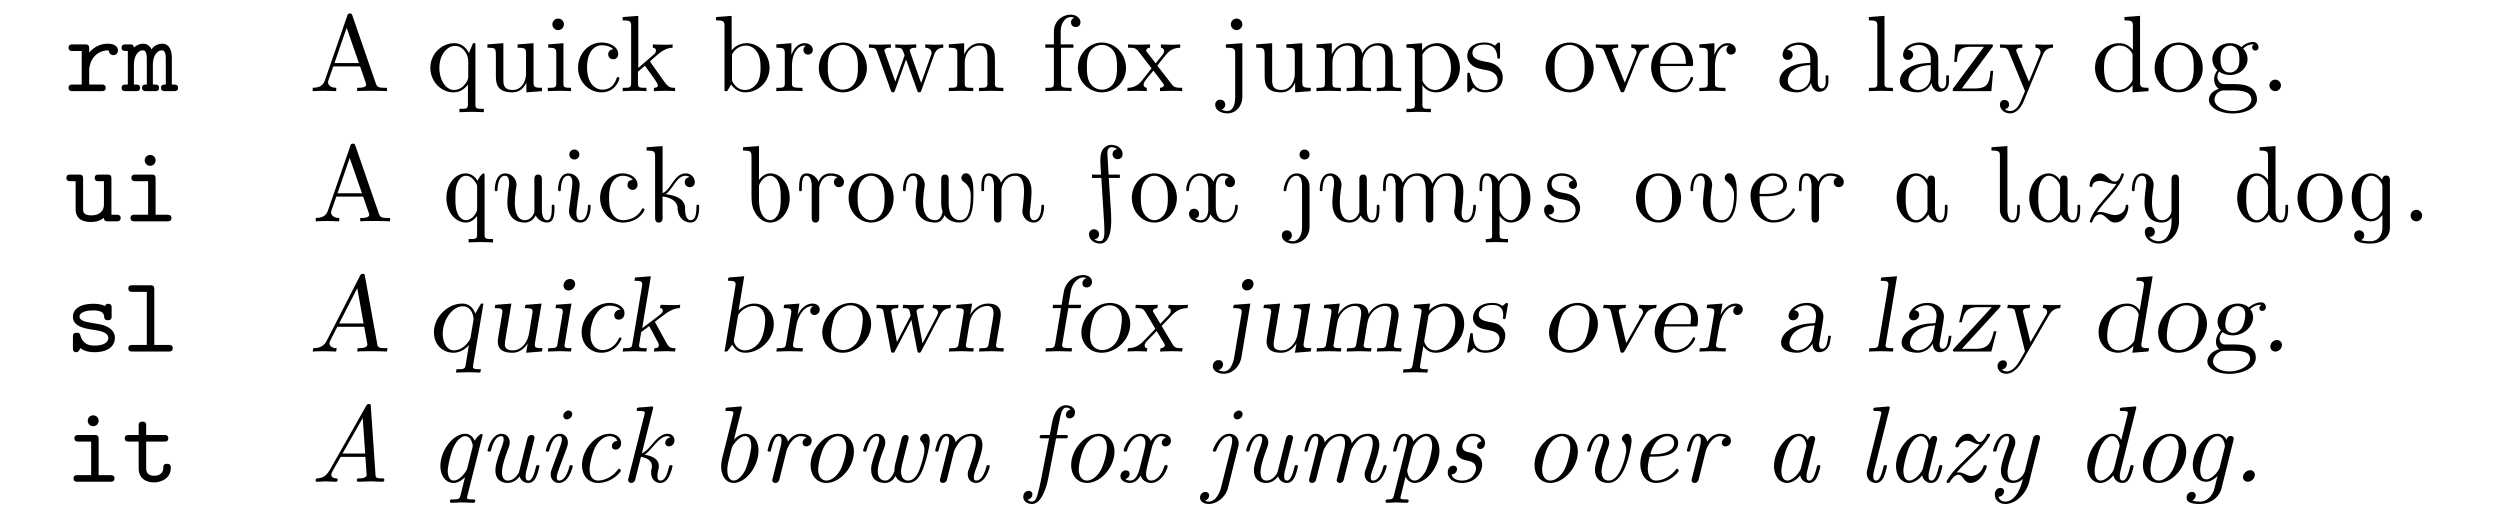 <svg xmlns="http://www.w3.org/2000/svg" width="306.073" height="63.761" viewBox="0 -47.821 229.555 47.821"><path d="M8.19-41.305c0-.936.587-1.892 1.792-1.892.01.239.18.438.429.438a.41.41 0 0 0 .418-.428c0-.2-.12-.618-.946-.618-.508 0-1.146.18-1.694.807v-.339c0-.309-.06-.408-.398-.408H6.695c-.15 0-.398 0-.398.299 0 .308.239.308.398.308h.807v3.078h-.807c-.15 0-.398 0-.398.3 0 .308.239.308.398.308h2.6c.15 0 .409 0 .409-.299 0-.309-.26-.309-.409-.309H8.19v-1.245zm4.104-2.141c-.02-.3-.22-.3-.399-.3h-.318c-.15 0-.409 0-.409.3 0 .308.21.308.568.308v3.078c-.358 0-.568 0-.568.31 0 .298.27.298.409.298h.876c.15 0 .409 0 .409-.299 0-.309-.21-.309-.568-.309v-1.783c0-.886.408-1.354.817-1.354.229 0 .369.169.369.816v2.321c-.19 0-.439 0-.439.31 0 .298.27.298.409.298h.747c.15 0 .408 0 .408-.299 0-.309-.21-.309-.568-.309v-1.783c0-.886.409-1.354.817-1.354.23 0 .369.169.369.816v2.321c-.19 0-.439 0-.439.31 0 .298.27.298.409.298h.747c.15 0 .408 0 .408-.299 0-.309-.209-.309-.568-.309v-2.41c0-.2 0-1.335-.886-1.335-.299 0-.707.13-.986.518-.15-.339-.428-.518-.757-.518-.319 0-.618.14-.857.359zM32.358-46.385c-.05-.13-.07-.2-.23-.2-.159 0-.189.06-.239.2l-2.062 5.957c-.179.508-.577.657-1.115.667v.309c.229-.01.657-.03 1.016-.03.309 0 .827.02 1.145.03v-.309c-.498 0-.747-.249-.747-.508 0-.03.01-.13.02-.15l.458-1.304h2.46l.529 1.524c.01.04.03.1.03.14 0 .298-.558.298-.827.298v.309c.359-.03 1.056-.03 1.434-.03.429 0 .887.01 1.305.03v-.309h-.18c-.597 0-.736-.07-.846-.398l-2.151-6.226zm-.528 1.115l1.125 3.238h-2.241l1.116-3.238zM42.965-40.06v1.783c0 .449-.11.449-.777.449v.308c.338-.01.856-.03 1.115-.03.27 0 .777.02 1.126.03v-.308c-.668 0-.777 0-.777-.449v-5.578h-.22l-.378.907c-.13-.28-.538-.907-1.335-.907-1.155 0-2.201.966-2.201 2.261 0 1.245.966 2.252 2.122 2.252.697 0 1.105-.429 1.325-.718zm.03-2.151v1.404c0 .319-.18.598-.4.837-.128.14-.447.408-.915.408-.728 0-1.335-.886-1.335-2.032 0-1.185.697-2.012 1.434-2.012.797 0 1.215.867 1.215 1.395zm5.337 1.972v.897l1.435-.11v-.309c-.698 0-.777-.07-.777-.558v-3.536l-1.464.11v.309c.697 0 .776.07.776.557v1.774c0 .866-.478 1.543-1.205 1.543-.837 0-.876-.468-.876-.986v-3.307l-1.465.11v.309c.777 0 .777.03.777.916v1.494c0 .777 0 1.684 1.514 1.684.558 0 .996-.28 1.285-.897zm3.404-3.616l-1.395.11v.309c.648 0 .737.06.737.547v2.68c0 .448-.11.448-.777.448v.309c.32-.01.857-.03 1.096-.03.349 0 .697.02 1.036.03v-.309c-.657 0-.697-.05-.697-.438v-3.656zm.04-1.733a.519.519 0 0 0-.528-.528.538.538 0 0 0-.528.528c0 .269.219.528.528.528.279 0 .528-.21.528-.528zm2.13 3.964c0-1.623.816-2.042 1.345-2.042.09 0 .717.01 1.065.369-.408.03-.468.329-.468.458 0 .26.18.458.459.458.258 0 .458-.169.458-.468 0-.677-.758-1.066-1.525-1.066-1.245 0-2.161 1.076-2.161 2.311 0 1.275.986 2.262 2.142 2.262 1.334 0 1.653-1.196 1.653-1.295 0-.1-.1-.1-.13-.1-.09 0-.11.04-.129.1-.289.926-.936 1.046-1.305 1.046-.528 0-1.404-.429-1.404-2.033zM57.95-40.21c0 .45-.11.45-.776.45v.308c.328-.01.797-.03 1.085-.03.3 0 .697.01 1.096.03v-.309c-.667 0-.777 0-.777-.448v-1.026l.638-.548c.767 1.056 1.185 1.614 1.185 1.793 0 .19-.17.23-.359.23v.308c.28-.01.867-.03 1.076-.03.29 0 .578.01.867.03v-.309c-.369 0-.588 0-.966-.528l-1.266-1.783c-.01-.02-.06-.08-.06-.11 0-.04.708-.637.808-.717.627-.508 1.046-.527 1.255-.537v-.31c-.29.03-.419.03-.698.03-.358 0-.976-.02-1.115-.03v.31c.19.01.288.119.288.249 0 .199-.139.318-.218.388l-1.405 1.215v-4.781l-1.434.11v.308c.697 0 .777.07.777.558v5.18zM67.183-43.207v-3.158l-1.434.11v.308c.697 0 .777.07.777.558v5.937h.25c.01-.01.089-.15.358-.618.149.23.567.728 1.305.728 1.185 0 2.22-.977 2.22-2.262 0-1.265-.975-2.25-2.11-2.25-.778 0-1.206.467-1.366.647zm.03 2.62v-2.053c0-.189 0-.199.11-.358a1.438 1.438 0 0 1 1.175-.638c.449 0 .807.26 1.046.638.26.408.29.976.29 1.384 0 .369-.02.967-.31 1.415-.209.309-.587.637-1.125.637-.449 0-.807-.239-1.046-.607-.14-.21-.14-.24-.14-.419zm5.456-2.172v-1.096l-1.385.11v.309c.697 0 .777.07.777.557v2.67c0 .448-.11.448-.777.448v.309c.389-.01.857-.03 1.136-.03.398 0 .867 0 1.265.03v-.309h-.21c-.737 0-.756-.11-.756-.468v-1.534c0-.986.418-1.873 1.175-1.873.07 0 .09 0 .11.01-.03.01-.23.13-.23.389 0 .279.21.428.429.428.18 0 .428-.12.428-.438 0-.32-.309-.608-.737-.608-.727 0-1.086.668-1.225 1.096zm6.93 1.175c0-1.275-.996-2.33-2.201-2.33-1.245 0-2.211 1.085-2.211 2.33a2.224 2.224 0 0 0 2.2 2.242 2.22 2.22 0 0 0 2.212-2.242zm-2.201 1.993c-.429 0-.867-.21-1.136-.668-.249-.438-.249-1.046-.249-1.404 0-.389 0-.927.24-1.365.268-.458.736-.667 1.135-.667.438 0 .866.219 1.125.647.26.428.26 1.006.26 1.385 0 .358 0 .896-.22 1.334-.219.449-.657.738-1.155.738zM85.775-42.799c.18-.498.488-.627.837-.637v-.31c-.22.02-.508.03-.727.03-.29 0-.738-.02-.927-.03v.31c.359.01.578.189.578.478 0 .06 0 .08-.05.209l-.906 2.55-.987-2.78c-.04-.119-.05-.139-.05-.189 0-.268.39-.268.588-.268v-.31c-.288.01-.796.03-1.035.03-.3 0-.588-.01-.887-.03v.31c.368 0 .528.02.627.149.05.06.16.358.23.548l-.857 2.41-.947-2.66c-.05-.119-.05-.139-.05-.179 0-.268.39-.268.589-.268v-.31c-.3.01-.857.03-1.086.03-.04 0-.568-.01-.927-.03v.31c.499 0 .618.03.738.348l1.255 3.526c.05.14.08.22.209.22.13 0 .149-.06.199-.2l1.006-2.819 1.016 2.83c.04.109.07.189.2.189.129 0 .159-.09.199-.19l1.165-3.267zm2.125-.08v2.67c0 .448-.11.448-.777.448v.309c.349-.01.856-.03 1.125-.03.26 0 .777.02 1.116.03v-.309c-.668 0-.777 0-.777-.448v-1.833c0-1.036.707-1.594 1.345-1.594.627 0 .737.538.737 1.106v2.32c0 .45-.11.45-.777.45v.308c.349-.01.857-.03 1.126-.03.258 0 .777.02 1.115.03v-.309c-.518 0-.767 0-.777-.299v-1.902c0-.857 0-1.166-.309-1.524-.139-.17-.468-.369-1.046-.369-.727 0-1.195.429-1.474 1.046v-1.046l-1.404.11v.309c.697 0 .777.07.777.557zM97.396-43.745v-1.156c0-.876.478-1.354.917-1.354.03 0 .18 0 .329.07a.436.436 0 0 0-.3.418c0 .229.16.428.429.428.29 0 .438-.2.438-.438 0-.37-.368-.698-.896-.698-.697 0-1.544.528-1.544 1.584v1.146h-.787v.309h.787v3.227c0 .448-.11.448-.777.448v.309c.388-.01.856-.03 1.136-.03.398 0 .866 0 1.265.03v-.309h-.21c-.737 0-.757-.11-.757-.468v-3.207h1.136v-.31h-1.166zm5.994 2.161c0-1.275-.997-2.33-2.202-2.33-1.245 0-2.211 1.085-2.211 2.33a2.223 2.223 0 0 0 2.201 2.242 2.22 2.22 0 0 0 2.212-2.242zm-2.202 1.993c-.428 0-.867-.21-1.136-.668-.249-.438-.249-1.046-.249-1.404 0-.389 0-.927.24-1.365.268-.458.737-.667 1.135-.667.439 0 .867.219 1.126.647.259.428.259 1.006.259 1.385 0 .358 0 .896-.22 1.334-.219.449-.657.738-1.155.738zM106.266-41.793c.3-.378.678-.867.917-1.126.309-.358.717-.507 1.185-.517v-.31c-.259.02-.558.03-.817.03-.298 0-.826-.02-.956-.03v.31c.21.02.29.149.29.308 0 .16-.1.29-.15.349l-.618.777-.777-1.006c-.09-.1-.09-.12-.09-.18 0-.149.15-.238.35-.248v-.31c-.26.01-.917.03-1.077.03-.209 0-.677-.01-.946-.03v.31c.697 0 .707.01 1.175.607l.987 1.285-.937 1.185a1.594 1.594 0 0 1-1.275.598v.309c.26-.02.568-.03.827-.03.289 0 .707.02.946.03v-.309c-.219-.03-.289-.16-.289-.309 0-.219.29-.547.897-1.265l.757.996c.08.11.21.27.21.33 0 .089-.09.238-.36.248v.309c.3-.01.857-.03 1.076-.03.27 0 .658.01.957.03v-.309c-.538 0-.718-.02-.947-.309l-1.335-1.723zM114.075-43.855l-1.514.11v.309c.767 0 .856.07.856.557v3.945c0 .448-.09 1.305-.727 1.305-.05 0-.279 0-.538-.13a.46.46 0 0 0 .35-.448.44.44 0 0 0-.46-.458.44.44 0 0 0-.457.458c0 .518.557.797 1.125.797.747 0 1.365-.637 1.365-1.544v-4.9zm0-1.733a.531.531 0 0 0-.528-.528.531.531 0 0 0-.528.528c0 .289.239.528.528.528.289 0 .528-.24.528-.528zm4.847 5.35v.896l1.435-.11v-.309c-.698 0-.777-.07-.777-.558v-3.536l-1.464.11v.309c.697 0 .776.07.776.557v1.774c0 .866-.478 1.543-1.205 1.543-.837 0-.876-.468-.876-.986v-3.307l-1.465.11v.309c.777 0 .777.03.777.916v1.494c0 .777 0 1.684 1.514 1.684.558 0 .996-.28 1.285-.897zm2.736-2.64v2.669c0 .448-.11.448-.777.448v.309c.35-.01.857-.03 1.126-.03.26 0 .777.02 1.116.03v-.309c-.668 0-.777 0-.777-.448v-1.833c0-1.036.707-1.594 1.344-1.594.628 0 .738.538.738 1.106v2.32c0 .45-.11.45-.777.45v.308c.348-.01.856-.03 1.125-.03.26 0 .777.02 1.116.03v-.309c-.667 0-.777 0-.777-.448v-1.833c0-1.036.707-1.594 1.345-1.594.627 0 .737.538.737 1.106v2.32c0 .45-.11.45-.777.45v.308c.349-.01.856-.03 1.126-.03.258 0 .776.02 1.115.03v-.309c-.518 0-.767 0-.777-.299v-1.902c0-.857 0-1.166-.309-1.524-.14-.17-.468-.369-1.046-.369-.836 0-1.275.598-1.444.976-.14-.866-.876-.976-1.325-.976-.727 0-1.195.429-1.474 1.046v-1.046l-1.405.11v.309c.698 0 .777.07.777.557zm8.92-.32v-.657l-1.435.11v.309c.708 0 .777.06.777.497v4.662c0 .449-.109.449-.777.449v.308c.339-.01.857-.03 1.116-.03.269 0 .777.02 1.126.03v-.308c-.668 0-.777 0-.777-.449V-40.04c.05.16.468.698 1.225.698 1.185 0 2.221-.977 2.221-2.262 0-1.265-.966-2.25-2.082-2.25-.777 0-1.195.437-1.394.657zm.03 2.61v-2.22c.289-.509.777-.798 1.285-.798.727 0 1.335.877 1.335 2.002 0 1.206-.698 2.042-1.435 2.042-.399 0-.777-.199-1.046-.607-.139-.21-.139-.22-.139-.419zm5.863-.797c.22.04 1.036.2 1.036.917 0 .508-.348.906-1.125.906-.837 0-1.196-.568-1.385-1.414-.03-.13-.04-.17-.139-.17-.13 0-.13.07-.13.25v1.315c0 .169 0 .239.11.239.05 0 .06-.01.249-.2.02-.02.02-.04.199-.229.438.419.887.429 1.096.429 1.145 0 1.604-.668 1.604-1.385 0-.528-.299-.827-.419-.946-.328-.319-.717-.399-1.135-.478-.558-.11-1.226-.24-1.226-.817 0-.349.26-.757 1.116-.757 1.096 0 1.146.896 1.166 1.205.009.09.099.09.119.09.129 0 .129-.05.129-.24v-1.005c0-.17 0-.24-.109-.24-.05 0-.07 0-.199.12-.03.04-.13.13-.17.16-.378-.28-.787-.28-.936-.28-1.215 0-1.594.668-1.594 1.225 0 .35.16.628.429.847.319.26.597.32 1.314.458zM146.332-41.584c0-1.275-.996-2.33-2.201-2.33-1.246 0-2.212 1.085-2.212 2.33a2.224 2.224 0 0 0 2.202 2.242 2.22 2.22 0 0 0 2.211-2.242zm-2.201 1.993c-.429 0-.867-.21-1.136-.668-.249-.438-.249-1.046-.249-1.404 0-.389 0-.927.239-1.365a1.336 1.336 0 0 1 1.136-.667c.438 0 .866.219 1.125.647.259.428.259 1.006.259 1.385 0 .358 0 .896-.219 1.334a1.285 1.285 0 0 1-1.155.738zM150.486-42.77c.089-.228.259-.656.916-.666v-.31c-.229.02-.518.03-.747.03-.239 0-.697-.02-.867-.03v.31c.369.01.479.239.479.428 0 .09-.02.13-.06.239l-1.016 2.54-1.116-2.78c-.06-.129-.06-.149-.06-.169 0-.258.389-.258.568-.258v-.31c-.299.01-.856.03-1.086.03-.269 0-.667-.01-.966-.03v.31c.628 0 .667.06.797.368l1.434 3.536c.06.14.08.19.21.19.129 0 .169-.09.209-.19l1.305-3.237zM152.446-41.962c.06-1.484.897-1.733 1.236-1.733 1.026 0 1.125 1.344 1.125 1.733h-2.361zm-.01.209h2.78c.219 0 .248 0 .248-.21 0-.985-.537-1.952-1.782-1.952-1.156 0-2.072 1.026-2.072 2.271 0 1.335 1.045 2.302 2.191 2.302 1.215 0 1.663-1.106 1.663-1.295 0-.1-.079-.12-.129-.12-.09 0-.11.06-.129.14-.349 1.026-1.246 1.026-1.345 1.026-.498 0-.897-.3-1.126-.668-.299-.478-.299-1.136-.299-1.494zm4.985-1.006v-1.096l-1.384.11v.309c.697 0 .777.07.777.557v2.67c0 .448-.11.448-.777.448v.309c.389-.01.857-.03 1.135-.03.399 0 .867 0 1.266.03v-.309h-.21c-.737 0-.757-.11-.757-.468v-1.534c0-.986.419-1.873 1.176-1.873.069 0 .089 0 .109.01a.431.431 0 0 0-.229.389c0 .279.209.428.429.428.179 0 .428-.12.428-.438 0-.32-.309-.608-.737-.608-.727 0-1.086.668-1.226 1.096zM166.294-40.21c.039.4.308.818.776.818.21 0 .817-.14.817-.947v-.557h-.249v.557c0 .578-.249.638-.358.638-.329 0-.369-.448-.369-.498v-1.992c0-.419 0-.807-.359-1.176a1.9 1.9 0 0 0-1.364-.548c-.817 0-1.504.469-1.504 1.126 0 .299.199.468.458.468a.44.44 0 0 0 .458-.458c0-.12-.05-.448-.508-.458.269-.349.757-.458 1.076-.458.488 0 1.056.388 1.056 1.275v.368c-.508.03-1.205.06-1.833.359-.747.338-.996.856-.996 1.295 0 .807.966 1.056 1.594 1.056.657 0 1.115-.399 1.305-.867zm-.07-1.633v.996c0 .947-.718 1.285-1.166 1.285-.488 0-.896-.348-.896-.846 0-.548.418-1.375 2.062-1.435zM173.037-46.365l-1.434.11v.308c.697 0 .777.07.777.558v5.18c0 .448-.109.448-.777.448v.309c.329-.01.857-.03 1.106-.03s.737.02 1.105.03v-.309c-.667 0-.777 0-.777-.448v-6.156zm4.322 6.156c.04.398.309.817.777.817.209 0 .817-.14.817-.947v-.557h-.249v.557c0 .578-.249.638-.359.638-.329 0-.368-.448-.368-.498v-1.992c0-.419 0-.807-.359-1.176a1.904 1.904 0 0 0-1.365-.548c-.816 0-1.504.469-1.504 1.126 0 .299.199.468.458.468a.44.44 0 0 0 .459-.458c0-.12-.05-.448-.508-.458.269-.349.757-.458 1.075-.458.489 0 1.056.388 1.056 1.275v.368c-.508.03-1.205.06-1.833.359-.747.338-.996.856-.996 1.295 0 .807.967 1.056 1.594 1.056.658 0 1.116-.399 1.305-.867zm-.07-1.634v.996c0 .947-.717 1.285-1.165 1.285-.488 0-.897-.348-.897-.846 0-.548.419-1.375 2.062-1.435zm5.619-1.603c.09-.11.09-.13.09-.17 0-.13-.08-.13-.259-.13h-3.188l-.109 1.605h.249c.059-1.017.249-1.385 1.344-1.385h1.136l-2.779 3.755c-.09.11-.09.13-.09.18 0 .139.07.139.259.139h3.287l.17-1.863h-.249c-.09 1.176-.299 1.614-1.455 1.614h-1.175l2.769-3.745zm4.676.647c.259-.627.767-.637.927-.637v-.31c-.229.02-.518.03-.747.03-.18 0-.648-.02-.867-.03v.31c.309.01.468.179.468.428 0 .1-.01.12-.059.239l-1.006 2.45-1.106-2.68c-.04-.099-.06-.139-.06-.179 0-.258.368-.258.558-.258v-.31c-.259.01-.917.03-1.086.03-.269 0-.667-.01-.966-.03v.31c.478 0 .667 0 .807.348l1.494 3.636c-.05.13-.19.458-.249.588-.219.548-.498 1.235-1.136 1.235-.05 0-.279 0-.468-.18.309-.04.388-.258.388-.418a.402.402 0 0 0-.418-.418c-.199 0-.418.13-.418.428 0 .448.418.807.916.807.628 0 1.036-.568 1.275-1.135l1.753-4.254zM195.817-40v.658l1.464-.11v-.309c-.697 0-.777-.07-.777-.558v-6.046l-1.434.11v.308c.697 0 .777.07.777.558v2.152a1.592 1.592 0 0 0-1.255-.618c-1.176 0-2.222.976-2.222 2.261 0 1.265.977 2.252 2.112 2.252.638 0 1.086-.34 1.335-.658zm0-2.67v2.043c0 .179 0 .199-.11.368-.298.478-.747.697-1.175.697-.448 0-.807-.258-1.046-.637-.259-.409-.289-.976-.289-1.385 0-.368.02-.966.309-1.414.209-.309.588-.638 1.126-.638.348 0 .766.15 1.075.598.11.17.11.19.11.368zm6.442 1.086c0-1.275-.997-2.33-2.202-2.33-1.245 0-2.211 1.085-2.211 2.33a2.223 2.223 0 0 0 2.201 2.242 2.22 2.22 0 0 0 2.212-2.242zm-2.202 1.993c-.428 0-.866-.21-1.136-.668-.249-.438-.249-1.046-.249-1.404 0-.389 0-.927.239-1.365.27-.458.738-.667 1.136-.667.439 0 .867.219 1.126.647.259.428.259 1.006.259 1.385 0 .358 0 .896-.219 1.334-.22.449-.658.738-1.156.738zm4.702-1.574c-.866 0-.866-.996-.866-1.225 0-.27.01-.588.159-.837.08-.12.309-.399.707-.399.867 0 .867.996.867 1.226 0 .268-.01.587-.159.836-.08.12-.309.399-.708.399zm-1.155.388c0-.04 0-.269.169-.468.389.279.797.309.986.309.927 0 1.614-.688 1.614-1.454 0-.37-.159-.738-.408-.967.358-.338.717-.388.896-.388.02 0 .07 0 .1.01-.11.04-.16.15-.16.269 0 .169.13.288.289.288.1 0 .289-.07.289-.298a.487.487 0 0 0-.508-.489c-.199 0-.637.06-1.056.469a1.659 1.659 0 0 0-1.056-.359c-.926 0-1.613.687-1.613 1.455 0 .438.219.816.468 1.025-.13.15-.309.479-.309.827 0 .31.13.688.438.887-.597.169-.916.597-.916.996 0 .717.986 1.265 2.201 1.265 1.176 0 2.212-.508 2.212-1.285 0-.349-.14-.857-.648-1.135-.528-.28-1.106-.28-1.713-.28-.249 0-.678 0-.747-.01-.319-.04-.528-.348-.528-.667zm1.434 3.148c-1.006 0-1.693-.508-1.693-1.036 0-.458.378-.827.817-.857h.588c.856 0 1.972 0 1.972.857 0 .538-.707 1.036-1.684 1.036zm4.404-2.35a.531.531 0 0 0-.528-.529.531.531 0 0 0-.528.528c0 .289.239.528.528.528.289 0 .528-.24.528-.528zM9.544-27.816c.01.319.22.319.399.319h.727c.16 0 .408 0 .408-.309 0-.298-.259-.298-.398-.298h-.449v-3.278c0-.309-.06-.408-.398-.408h-.727c-.16 0-.409 0-.409.309 0 .298.26.298.399.298h.448v2.122c0 .897-.807 1.016-1.125 1.016-.788 0-.788-.329-.788-.647v-2.69c0-.309-.06-.408-.398-.408h-.727c-.16 0-.408 0-.408.309 0 .298.258.298.398.298h.448v2.55c0 .957.687 1.196 1.415 1.196.408 0 .816-.1 1.185-.379zm4.742-3.566c0-.309-.06-.408-.398-.408h-1.415c-.15 0-.408 0-.408.299 0 .308.259.308.408.308H13.6v3.079h-1.205c-.16 0-.409 0-.409.308 0 .299.26.299.409.299h2.938c.15 0 .409 0 .409-.299 0-.308-.26-.308-.409-.308h-1.046v-3.278zm0-1.713c0-.28-.219-.498-.498-.498s-.498.219-.498.498.22.498.498.498c.279 0 .498-.22.498-.498zM32.636-34.43c-.05-.13-.07-.2-.229-.2s-.189.06-.239.2l-2.062 5.957c-.179.508-.577.657-1.115.667v.309c.229-.01.657-.03 1.016-.03.309 0 .827.02 1.145.03v-.309c-.498 0-.747-.249-.747-.508 0-.03.01-.13.02-.15l.458-1.304h2.46l.529 1.524c.01.04.03.1.03.14 0 .298-.558.298-.827.298v.309c.358-.03 1.056-.03 1.434-.03.428 0 .887.01 1.305.03v-.309h-.18c-.597 0-.736-.07-.846-.398l-2.152-6.226zm-.527 1.116l1.125 3.237h-2.241l1.116-3.237zM44.496-31.64c0-.16 0-.26-.11-.26-.12 0-.439.429-.538.677-.269-.428-.657-.677-1.086-.677-.916 0-1.773.946-1.773 2.251 0 1.345.877 2.262 1.773 2.262.459 0 .797-.27 1.046-.608v1.673c0 .449-.11.449-.777.449v.309c.339-.01.857-.03 1.116-.03.269 0 .777.02 1.126.03v-.31c-.668 0-.777 0-.777-.448v-5.319zm-.688 2.978c0 .13 0 .318-.319.697-.1.11-.358.358-.707.358-.488 0-.737-.537-.777-.637-.18-.438-.19-.897-.19-1.395 0-.448 0-.926.17-1.354.1-.25.359-.688.797-.688.349 0 .678.25.917.668.11.189.11.199.11.388v1.963zm5.38.617c.18.379.598.658 1.036.658.548 0 .687-.508.687-1.315v-.22c-.01-.099-.09-.099-.13-.099-.119 0-.119.06-.119.239v.11c0 .826-.17 1.065-.418 1.065-.448 0-.488-.707-.488-.986v-2.739c0-.13 0-.458-.34-.458-.348 0-.348.319-.348.458v2.7c0 .288 0 .308-.04.388-.1.239-.348.637-.846.637-.757 0-.907-.946-.907-1.593 0-.518.05-.877.12-1.365.02-.11.03-.23.03-.279 0-.568-.458-1.056-1.036-1.056-.907 0-.957 1.295-.957 1.455 0 .109 0 .179.13.179.11 0 .12-.07.12-.16.01-.229.05-1.255.687-1.255.328 0 .379.399.379.678 0 .05 0 .13-.05.508-.03.179-.11.856-.11 1.265 0 .289.02.816.349 1.275.308.438.846.568 1.215.568.458 0 .817-.22 1.036-.658zm4.008-5.588c0-.259-.2-.458-.458-.458-.259 0-.458.199-.458.458s.199.458.458.458.458-.2.458-.458zm1.036 4.791c0-.11 0-.179-.13-.179-.109 0-.119.07-.119.16-.02.517-.15 1.254-.677 1.254-.369 0-.379-.468-.379-.677 0-.259.19-1.673.25-2.042.049-.398.049-.448.049-.518 0-.588-.468-1.056-1.036-1.056-.887 0-.946 1.255-.946 1.455 0 .109 0 .179.129.179.11 0 .12-.07.12-.16.02-.518.15-1.255.677-1.255.369 0 .379.468.379.678 0 .259-.19 1.673-.25 2.042-.05.398-.05.448-.05.518 0 .587.469 1.056 1.037 1.056.886 0 .946-1.256.946-1.455zm3.878-2.46c-.458.01-.488.338-.488.458 0 .289.23.458.458.458a.45.45 0 0 0 .459-.478c0-.568-.588-1.036-1.375-1.036-1.126 0-2.062.996-2.062 2.251 0 1.245.907 2.262 2.082 2.262 1.405 0 1.992-1.027 1.992-1.186 0-.06-.08-.12-.13-.12-.06 0-.08.04-.109.08-.528 1.006-1.603 1.006-1.743 1.006-.608 0-.916-.478-.996-.637-.25-.418-.27-.956-.27-1.395 0-.518.04-1.006.28-1.424.13-.22.448-.618.976-.618.07 0 .598 0 .926.379zm2.73-3.108l-1.464.11v.308c.697 0 .777.07.777.558v5.598c0 .12 0 .449.339.449.348 0 .348-.319.348-.449v-1.942c.708.08 1.345.428 1.375 1.026.06 1.235.956 1.365 1.185 1.365.648 0 .797-.747.797-1.415 0-.15 0-.219-.12-.219-.129 0-.129.05-.129.229-.01.917-.219 1.185-.528 1.185-.498 0-.518-.797-.518-1.135-.02-1.046-1.444-1.205-1.783-1.245.28-.2.498-.508.698-.787.328-.468.627-.907 1.145-.907.21 0 .349.11.359.12-.25.04-.439.189-.439.468 0 .309.24.458.459.458.189 0 .458-.12.458-.468a.821.821 0 0 0-.837-.797c-.618 0-.956.488-1.355 1.056-.268.389-.468.628-.767.757v-4.323zM69.692-34.41l-1.464.11v.308c.776 0 .776.08.776.728v2.868c0 1.176 0 1.574.419 2.242.22.328.677.767 1.305.767.946 0 1.783-.967 1.783-2.252 0-1.345-.876-2.26-1.773-2.26-.458 0-.797.268-1.046.607v-3.118zm0 3.785c0-.13 0-.319.319-.697.1-.11.358-.359.707-.359.488 0 .737.538.777.638.18.438.19.896.19 1.394 0 .449 0 .927-.17 1.355-.1.25-.359.687-.797.687-.299 0-1.026-.288-1.026-1.912v-1.106zm5.53.14c0-.28.218-1.196 1.045-1.196.06 0 .368 0 .648.14a.454.454 0 0 0-.34.448c0 .309.24.458.459.458.19 0 .458-.12.458-.468 0-.568-.667-.797-1.225-.797-.488 0-.876.23-1.116.757-.259-.597-.776-.757-1.085-.757-.548 0-.688.508-.688 1.315v.22c.01.099.09.099.13.099.12 0 .12-.06.12-.24v-.109c0-.827.169-1.066.418-1.066.448 0 .488.707.488.987v2.848c0 .13 0 .459.338.459.35 0 .35-.319.35-.459v-2.64zM82.054-29.649c0-1.265-.946-2.25-2.062-2.25-1.156 0-2.072 1.015-2.072 2.25 0 1.295.966 2.262 2.062 2.262 1.135 0 2.072-.987 2.072-2.262zm-2.062 2.042c-.488 0-.837-.358-1.016-.707-.19-.378-.23-.827-.23-1.325 0-.438.02-.926.23-1.345.2-.378.568-.697 1.006-.697.488 0 .837.359 1.016.707.19.38.23.827.23 1.325 0 .439-.02.927-.23 1.345-.2.379-.568.697-1.006.697zm8.145 0c-.439 0-1.026-.308-1.026-1.573v-2.152c0-.13 0-.458-.339-.458-.349 0-.349.319-.349.458v2.122c0 .179.01.458.13.806-.11.578-.349.797-.677.797-1.116 0-1.116-1.384-1.116-1.603 0-.459.06-.907.12-1.355.02-.11.03-.23.03-.279 0-.568-.459-1.056-1.036-1.056-.907 0-.957 1.295-.957 1.455 0 .109 0 .179.13.179.11 0 .12-.07.12-.16.01-.229.049-1.255.686-1.255.33 0 .38.399.38.678 0 .05 0 .13-.05.508-.03.199-.11.866-.11 1.255 0 1.494 1.026 1.853 1.773 1.853.21 0 .638-.01.877-.678.378.588 1.055.678 1.394.678 1.156 0 1.265-1.455 1.265-2.62 0-.538 0-1.903-.687-1.903-.22 0-.419.2-.419.429 0 .199.13.298.21.348.647.488.647 1.026.647 1.325 0 1.704-.398 2.201-.996 2.201zm3.818-2.739c0-.368.329-1.335 1.285-1.335.787 0 .787 1.146.787 1.425 0 .09 0 .627-.12 1.534-.01.09-.03.229-.03.279 0 .568.459 1.056 1.036 1.056.907 0 .957-1.295.957-1.455 0-.11 0-.179-.13-.179-.11 0-.12.07-.12.16-.01.228-.05 1.254-.687 1.254-.328 0-.378-.398-.378-.677 0-.13.02-.279.05-.508.11-.847.11-1.394.11-1.434 0-.27 0-1.674-1.445-1.674-.647 0-1.076.319-1.355.857-.239-.717-.837-.857-1.116-.857-.548 0-.687.508-.687 1.315v.22c.01.099.09.099.13.099.12 0 .12-.06.12-.24v-.109c0-.827.169-1.066.418-1.066.448 0 .488.707.488.987v2.848c0 .13 0 .459.338.459.349 0 .349-.319.349-.459v-2.5zM101.813-31.481h1.016v-.31h-1.035l-.1-1.683c-.01-.1-.01-.249-.01-.348 0-.359.209-.478.368-.478.22 0 .439.1.528.169-.189.03-.418.16-.418.468s.239.458.458.458c.19 0 .459-.12.459-.468 0-.518-.519-.847-1.037-.847-.368 0-.637.21-.797.439-.209.318-.209.876-.209 1.006 0 .358.04.916.07 1.285h-.837v.309h.857l.25 3.984c.02.309.029.658.029.966 0 .22 0 .857-.399.857a.87.87 0 0 1-.517-.17c.209-.03.428-.169.428-.468 0-.308-.24-.458-.459-.458-.189 0-.458.12-.458.468 0 .498.499.847 1.006.847 1.027 0 1.027-1.743 1.027-2.152 0-.219-.01-.517-.02-.737l-.2-3.137zm6.25 1.832c0-1.265-.947-2.25-2.063-2.25-1.155 0-2.072 1.015-2.072 2.25 0 1.295.967 2.262 2.063 2.262 1.135 0 2.071-.987 2.071-2.262zM106-27.607c-.488 0-.836-.358-1.016-.707-.189-.378-.229-.827-.229-1.325 0-.438.02-.926.23-1.345.199-.378.567-.697 1.005-.697.489 0 .837.359 1.017.707.189.38.228.827.228 1.325 0 .439-.02.927-.228 1.345-.2.379-.568.697-1.007.697zm5.635-3.048c0-.647.27-1.026.668-1.026.04 0 .308 0 .547.14a.437.437 0 0 0-.368.448c0 .309.239.458.458.458.19 0 .458-.12.458-.468 0-.538-.607-.797-1.085-.797-.519 0-.768.399-.877.767a1.43 1.43 0 0 0-1.255-.767c-.887 0-1.255.936-1.255 1.474 0 .09 0 .16.13.16.109 0 .109-.06.119-.16.06-.856.538-1.255.986-1.255.578 0 .787.588.787 1.246v1.802c0 .648-.27 1.026-.668 1.026-.04 0-.308 0-.547-.139a.436.436 0 0 0 .368-.448c0-.309-.24-.459-.458-.459-.19 0-.458.12-.458.469 0 .538.607.797 1.085.797.519 0 .768-.399.877-.767.299.557.837.767 1.255.767.887 0 1.255-.937 1.255-1.475 0-.09 0-.159-.13-.159-.109 0-.109.06-.119.16-.06.856-.538 1.254-.986 1.254-.578 0-.787-.587-.787-1.245v-1.803zM120.244-33.633c0-.259-.199-.458-.458-.458s-.458.199-.458.458.199.458.458.458.458-.2.458-.458zm-.687 6.644c0 .737-.309 1.315-.857 1.315-.179 0-.348-.06-.418-.09.14-.04.339-.169.339-.448 0-.309-.24-.458-.459-.458-.189 0-.458.12-.458.468 0 .418.429.747 1.016.747.688 0 1.524-.508 1.524-1.544v-3.656c0-.886-.687-1.245-1.165-1.245-1.036 0-1.215 1.455-1.215 1.524 0 .11.09.11.129.11.1 0 .11-.04.13-.18.169-.966.577-1.235.936-1.235.438 0 .498.618.498.987v3.705zm5.382-1.056c.18.379.598.658 1.036.658.548 0 .688-.508.688-1.315v-.22c-.01-.099-.09-.099-.13-.099-.12 0-.12.06-.12.239v.11c0 .826-.169 1.065-.418 1.065-.448 0-.488-.707-.488-.986v-2.739c0-.13 0-.458-.339-.458-.348 0-.348.319-.348.458v2.7c0 .288 0 .308-.04.388-.1.239-.349.637-.847.637-.757 0-.906-.946-.906-1.593 0-.518.05-.877.12-1.365.02-.11.03-.23.03-.279 0-.568-.459-1.056-1.037-1.056-.906 0-.956 1.295-.956 1.455 0 .109 0 .179.13.179.109 0 .119-.07.119-.16.01-.229.05-1.255.687-1.255.329 0 .379.399.379.678 0 .05 0 .13-.05.508-.03.179-.11.856-.11 1.265 0 .289.02.816.349 1.275.309.438.847.568 1.215.568.459 0 .817-.22 1.036-.658zm3.899-2.291c0-.388.339-1.345 1.285-1.345.588 0 .797.638.797 1.355v2.48c0 .13 0 .459.339.459.348 0 .348-.319.348-.459v-2.44c0-.24 0-.26.08-.458.199-.528.568-.937 1.205-.937.787 0 .787 1.146.787 1.425 0 .09 0 .627-.119 1.534-.01.09-.03.229-.03.279 0 .568.458 1.056 1.036 1.056.906 0 .956-1.295.956-1.455 0-.11 0-.179-.13-.179-.109 0-.119.07-.119.16-.01.228-.05 1.254-.688 1.254-.328 0-.378-.398-.378-.677 0-.13.02-.279.05-.508.109-.847.109-1.394.109-1.434 0-.27 0-1.674-1.444-1.674-.667 0-1.116.339-1.404.956-.229-.747-.857-.956-1.365-.956-.727 0-1.146.429-1.355.867a1.19 1.19 0 0 0-1.116-.867c-.547 0-.687.508-.687 1.315v.22c.01.099.09.099.13.099.12 0 .12-.06.12-.24v-.109c0-.827.169-1.066.418-1.066.448 0 .488.707.488.987v2.848c0 .13 0 .459.338.459.349 0 .349-.319.349-.459v-2.49zm8.168 4.054c0 .35-.03.409-.577.409v.309c.298-.02.657-.03.956-.03.229 0 .777.02 1.086.03v-.31c-.668 0-.777 0-.777-.448v-1.673c.129.19.508.608 1.046.608.926 0 1.783-.947 1.783-2.252 0-1.335-.877-2.26-1.783-2.26-.509 0-.897.358-1.126.736a1.205 1.205 0 0 0-1.076-.737c-.548 0-.687.508-.687 1.315v.22c.01.099.09.099.129.099.12 0 .12-.06.12-.24v-.109c0-.827.169-1.066.418-1.066.448 0 .488.707.488.987v4.412zm.688-4.343c0-.15 0-.309.328-.687.19-.22.439-.369.698-.369.438 0 .697.439.777.628.179.408.199.817.199 1.404 0 .409 0 .917-.16 1.335-.139.349-.418.707-.816.707-.359 0-.628-.278-.688-.338-.229-.27-.338-.469-.338-.717v-1.963zm6.74-.607c-.02 0-.378.04-.378.388 0 .21.159.369.368.369.21 0 .379-.13.379-.389 0-.548-.548-1.036-1.385-1.036-1.016 0-1.354.608-1.354 1.166 0 .946.985 1.145 1.314 1.205.578.11.717.14 1.006.369.12.099.289.318.289.617 0 .936-1.066.936-1.225.936-.518 0-1.016-.169-1.265-.507.428 0 .518-.25.518-.459a.45.45 0 0 0-.458-.458c-.15 0-.459.1-.459.478 0 .678.708 1.166 1.664 1.166 1.285 0 1.634-.757 1.634-1.345 0-.458-.259-.757-.369-.867-.359-.358-.727-.428-1.195-.518-.409-.08-1.046-.199-1.046-.807 0-.637.577-.757.946-.757.379 0 .787.13 1.016.449zM154.356-29.649c0-1.265-.946-2.25-2.062-2.25-1.155 0-2.072 1.015-2.072 2.25 0 1.295.966 2.262 2.062 2.262 1.136 0 2.072-.987 2.072-2.262zm-2.062 2.042c-.488 0-.837-.358-1.016-.707-.189-.378-.229-.827-.229-1.325 0-.438.02-.926.229-1.345.199-.378.568-.697 1.006-.697.488 0 .837.359 1.016.707.19.38.229.827.229 1.325 0 .439-.02.927-.229 1.345-.199.379-.568.697-1.006.697zm7.179-2.46c0-.448 0-1.843-.687-1.843-.22 0-.419.2-.419.429 0 .199.14.308.189.348.668.488.668 1.036.668 1.255 0 .459-.08 2.271-1.126 2.271-1.036 0-1.036-1.374-1.036-1.603 0-.459.06-.907.12-1.355.02-.11.03-.23.03-.279 0-.568-.459-1.056-1.036-1.056-.907 0-.957 1.295-.957 1.455 0 .109 0 .179.13.179.109 0 .119-.07.119-.16.01-.229.05-1.255.688-1.255.328 0 .378.399.378.678 0 .05 0 .13-.05.508-.029.179-.109.856-.109 1.265 0 1.544 1.046 1.843 1.693 1.843 1.006 0 1.405-1.146 1.405-2.68zm2.62.27c1.275 0 1.983-.31 1.983-1.047 0-.637-.608-1.056-1.285-1.056-1.056 0-2.053.817-2.053 2.022 0 1.275.847 2.49 2.092 2.49 1.385 0 1.983-1.016 1.983-1.185 0-.06-.08-.12-.13-.12-.06 0-.08.04-.109.08-.528 1.006-1.604 1.006-1.734 1.006-.677 0-.986-.677-1.026-.747-.219-.488-.239-.936-.249-1.444h.528zm-.528-.22c.01-.359.05-.817.299-1.166.289-.388.658-.498.937-.498.517 0 .936.369.936.837 0 .438-.309.827-1.733.827h-.439zm5.46-.468c0-.28.219-1.196 1.046-1.196.059 0 .368 0 .647.14a.454.454 0 0 0-.339.448c0 .309.239.458.458.458.19 0 .459-.12.459-.468 0-.568-.668-.797-1.225-.797-.489 0-.877.23-1.116.757-.259-.597-.777-.757-1.086-.757-.548 0-.687.508-.687 1.315v.22c.01.099.09.099.129.099.12 0 .12-.06.12-.24v-.109c0-.827.169-1.066.418-1.066.448 0 .488.707.488.987v2.848c0 .13 0 .459.339.459.349 0 .349-.319.349-.459v-2.64zM177.673-31.242c0-.14 0-.459-.349-.459-.249 0-.349.21-.349.409-.209-.309-.578-.608-1.036-.608-.926 0-1.783.946-1.783 2.251 0 1.335.877 2.262 1.783 2.262.508 0 .897-.359 1.126-.737.229.517.707.737 1.076.737.548 0 .687-.508.687-1.315v-.22c-.01-.099-.09-.099-.129-.099-.12 0-.12.06-.12.239v.11c0 .826-.169 1.065-.419 1.065-.448 0-.487-.707-.487-.986v-2.65zm-.688 2.58c0 .15 0 .308-.329.687-.189.219-.438.368-.697.368-.438 0-.697-.438-.777-.627-.179-.409-.199-.817-.199-1.405 0-.408 0-.916.159-1.335.14-.348.419-.707.817-.707.359 0 .628.28.687.339.229.27.339.468.339.717v1.963zM184.324-34.41l-1.464.11v.308c.438 0 .717 0 .767.31.009.069.009.089.009.418v4.741c0 .538.479 1.136 1.156 1.136.548 0 .678-.518.678-1.305v-.23c-.01-.099-.09-.099-.13-.099-.12 0-.12.06-.12.239v.14c0 .826-.179 1.035-.408 1.035-.448 0-.488-.707-.488-.986v-5.817zm5.527 3.168c0-.14 0-.459-.349-.459-.249 0-.349.21-.349.409-.209-.309-.577-.608-1.036-.608-.926 0-1.783.946-1.783 2.251 0 1.335.877 2.262 1.783 2.262.509 0 .897-.359 1.126-.737.229.517.707.737 1.076.737.548 0 .687-.508.687-1.315v-.22c-.01-.099-.09-.099-.129-.099-.12 0-.12.06-.12.239v.11c0 .826-.169 1.065-.418 1.065-.448 0-.488-.707-.488-.986v-2.65zm-.688 2.58c0 .15 0 .308-.328.687-.189.219-.439.368-.698.368-.438 0-.697-.438-.776-.627-.18-.409-.2-.817-.2-1.405 0-.408 0-.916.16-1.335.139-.348.418-.707.816-.707.359 0 .628.28.688.339.229.27.338.468.338.717v1.963zm3.384.358c.289-.468.627-.846 1.016-1.275.249-.289.558-.647.717-.866.598-.778.737-1.315.737-1.365 0-.09-.089-.09-.119-.09-.09 0-.11.04-.14.14-.169.488-.368.607-.568.607-.159 0-.298-.04-.647-.378-.289-.28-.508-.369-.717-.369-.608 0-.947.638-.947 1.096 0 .08.01.15.13.15.099 0 .109-.06.12-.13.069-.389.557-.429.707-.429.219 0 .468.08.687.15.399.13.558.13.648.13.089 0 .109 0 .169-.01-.239.358-.379.547-.996 1.235l-.707.846c-.588.777-.748 1.335-.748 1.385 0 .09.09.09.12.09.09 0 .109-.04.129-.11.12-.309.339-.637.698-.637.169 0 .299.05.657.378.239.239.449.369.717.369.827 0 1.216-.897 1.216-1.465 0-.08 0-.169-.13-.169-.099 0-.109.06-.119.16-.07.567-.588.786-.977.786-.149 0-.328-.03-.647-.13-.438-.149-.578-.149-.697-.149-.06 0-.209 0-.309.05zm6.848.458v.339c0 .936-.389 1.833-1.176 1.833-.338 0-.687-.15-.866-.399.428-.01.508-.288.508-.458 0-.308-.239-.458-.458-.458-.19 0-.459.12-.459.468 0 .598.568 1.066 1.285 1.066 1.007 0 1.853-.886 1.853-2.062v-3.815c0-.13 0-.458-.339-.458-.348 0-.348.319-.348.458v2.83c0 .218-.08.427-.259.617-.1.1-.269.278-.628.278-.757 0-.906-.946-.906-1.593 0-.518.049-.877.119-1.365.02-.11.03-.23.03-.279 0-.568-.458-1.056-1.036-1.056-.906 0-.956 1.295-.956 1.455 0 .109 0 .179.129.179.11 0 .12-.07.12-.16.01-.229.05-1.255.687-1.255.329 0 .379.399.379.678 0 .05 0 .13-.05.508-.03.179-.109.856-.109 1.265 0 .289.019.816.348 1.275.309.438.847.568 1.215.568.478 0 .728-.22.917-.459zM207.479-34.3v.308c.697 0 .777.07.777.558v2.142c-.13-.19-.509-.608-1.046-.608-.927 0-1.783.946-1.783 2.251 0 1.335.876 2.262 1.783 2.262.508 0 .896-.359 1.125-.737.229.517.707.737 1.076.737.548 0 .687-.508.687-1.315v-.22c-.01-.099-.089-.099-.129-.099-.12 0-.12.06-.12.239v.11c0 .826-.169 1.065-.418 1.065-.448 0-.488-.707-.488-.986v-5.817l-1.464.11zm.777 5.638c0 .15 0 .308-.329.687-.189.219-.438.368-.697.368-.439 0-.698-.438-.777-.627-.18-.409-.2-.817-.2-1.405 0-.408 0-.916.16-1.335.139-.348.418-.707.817-.707.358 0 .627.28.687.339.229.27.339.468.339.717v1.963zm6.84-.987c0-1.265-.946-2.25-2.062-2.25-1.156 0-2.072 1.015-2.072 2.25 0 1.295.966 2.262 2.062 2.262 1.135 0 2.072-.987 2.072-2.262zm-2.062 2.042c-.488 0-.837-.358-1.016-.707-.189-.378-.229-.827-.229-1.325 0-.438.02-.926.229-1.345.199-.378.567-.697 1.006-.697.488 0 .836.359 1.016.707.189.38.229.827.229 1.325 0 .439-.02.927-.229 1.345-.2.379-.568.697-1.006.697zM219.445-31.242c0-.14 0-.459-.348-.459-.239 0-.349.2-.349.389-.259-.339-.598-.588-1.036-.588-.906 0-1.773.907-1.773 2.201 0 1.295.867 2.202 1.773 2.202.398 0 .747-.209 1.046-.588v1.166c0 .578-.279 1.245-1.126 1.245-.298 0-.627-.03-.846-.1.02-.01.299-.11.299-.438 0-.309-.24-.458-.459-.458-.189 0-.458.12-.458.468 0 .687.927.747 1.484.747.977 0 1.793-.508 1.793-1.464v-4.323zm-.687 2.5c0 .13 0 .309-.319.677-.089.09-.348.349-.707.349-.448 0-.707-.448-.797-.658-.159-.408-.169-.856-.169-1.325 0-.408 0-.866.159-1.275.12-.328.399-.707.807-.707.388 0 .658.309.687.339.249.279.339.458.339.687v1.913zm3.647.717c0-.289-.24-.528-.529-.528a.531.531 0 0 0-.527.528c0 .289.239.528.527.528.289 0 .529-.239.529-.528zM8.946-18.082c-.229-.04-.428-.07-.677-.12-.289-.04-.966-.16-.966-.548 0-.259.319-.567 1.265-.567.827 0 .966.298.996.557.01.17.03.34.339.34.348 0 .348-.21.348-.41v-.686c0-.16 0-.409-.299-.409-.239 0-.278.14-.298.21-.439-.21-.877-.21-1.066-.21-1.664 0-1.893.817-1.893 1.175 0 .917 1.046 1.086 1.963 1.226.488.08 1.285.209 1.285.737 0 .368-.37.697-1.276.697-.468 0-1.026-.11-1.275-.886-.05-.18-.09-.29-.348-.29-.349 0-.349.21-.349.409v.966c0 .16 0 .409.299.409.09 0 .249-.01.369-.379.488.359 1.016.379 1.295.379 1.573 0 1.892-.827 1.892-1.305 0-1.036-1.285-1.245-1.604-1.295zm5.22-3.138c0-.309-.059-.408-.398-.408h-1.573c-.16 0-.409 0-.409.308 0 .3.26.3.399.3h1.295v4.87h-1.285c-.16 0-.409 0-.409.31 0 .298.26.298.399.298h3.277c.15 0 .398 0 .398-.299 0-.309-.239-.309-.398-.309h-1.295v-5.07zM33.513-22.445c-.03-.19-.04-.23-.199-.23-.15 0-.19.04-.27.2l-3.047 5.947c-.22.418-.568.677-1.236.677-.02.1-.03.21-.05.309.21-.01.618-.03 1.017-.03.2 0 .857.02 1.135.03l.06-.299c-.09 0-.667-.04-.667-.458 0-.08 0-.1.13-.359.199-.388.438-.876.597-1.155h2.46l.27 1.484c.01.03.02.12.02.15 0 .328-.638.328-.887.328-.01.08-.04.22-.05.309.349-.03 1.056-.03 1.434-.03.429 0 .887.01 1.305.03.01-.09.04-.23.05-.309h-.16c-.717 0-.736-.1-.796-.438l-1.116-6.156zm-.707 1.085l.578 3.238h-2.242l1.664-3.238zM44.389-19.945c-.17 0-.19 0-.2.01-.02 0-.03 0-.099.12l-.448.786c-.22-.597-.628-.916-1.206-.916-1.285 0-2.59 1.185-2.59 2.63 0 1.195.857 1.883 1.784 1.883.846 0 1.384-.648 1.424-.698-.06.399-.309 1.903-.329 1.983-.09.229-.298.229-.806.229-.01.08-.04.219-.05.308.338-.01.856-.03 1.116-.03.258 0 .787.02 1.115.03l.06-.308c-.628 0-.727-.03-.727-.25 0-.069.02-.159.03-.238l.926-5.539zm-1.175 3.058c-.03.17-.03.19-.17.399-.478.687-1.026.836-1.364.836-.688 0-1.026-.777-1.026-1.504 0-1.384.946-2.54 1.832-2.54.887 0 .996 1.016.996 1.186 0 .05 0 .07-.03.219l-.238 1.404zm6.513-3.058l-1.285.1c-.02 0-.17.01-.18.02-.03.02-.07.269-.07.299.569 0 .708.05.708.318 0 .07-.06.409-.09.618l-.209 1.255c-.06.309-.14.827-.568 1.265-.318.319-.627.418-.936.418-.727 0-.737-.378-.737-.568 0-.05.01-.239.02-.278l.578-3.447-1.285.1c-.02 0-.17.01-.18.02-.03.02-.07.269-.07.299.569 0 .708.05.708.318 0 .1-.22 1.395-.26 1.614-.059.379-.159.936-.159 1.126 0 .607.31 1.036 1.335 1.036.887 0 1.335-.748 1.395-.847l.01.01-.14.837 1.256-.1c.02 0 .169-.01.179-.02.03-.02.07-.27.07-.299-.588 0-.708-.05-.708-.319 0-.02 0-.09.03-.269l.588-3.506zm3.085-1.803c0-.229-.17-.458-.469-.458-.279 0-.597.239-.597.598 0 .288.209.458.468.458.309 0 .598-.29.598-.598zm-1.564 1.893c-.18.01-.19.03-.2.08 0 .03-.04.229-.04.249.538 0 .668.05.668.318 0 .01 0 .08-.03.26l-.448 2.669c-.06.378-.1.428-.837.428h-.01l-.05.309c.32-.01.857-.03 1.096-.03.369 0 .747.02 1.026.03l.06-.309c-.448 0-.647 0-.647-.239 0-.05 0-.07.03-.229l.607-3.626-1.225.09zm5.726.468c-.518.02-.568.428-.568.528 0 .17.1.388.408.388.25 0 .528-.189.528-.587 0-.648-.717-.947-1.374-.947-1.365 0-2.56 1.305-2.56 2.69 0 1.135.817 1.883 1.813 1.883 1.334 0 1.842-1.206 1.842-1.295 0-.08-.07-.1-.119-.1-.08 0-.09.02-.15.14-.328.677-.896 1.006-1.474 1.006-.488 0-1.105-.35-1.105-1.425 0-1.345.717-2.65 1.753-2.65.14 0 .717.02 1.006.369zM60.202-18.142c-.01-.02-.06-.12-.06-.13 0-.03.896-.687 1.006-.766.668-.469 1.106-.478 1.265-.488l.05-.31c-.299.03-.677.03-.697.03-.27 0-.887-.02-1.106-.03l-.06.3c.14 0 .26.09.26.219 0 .199-.19.338-.479.567l-1.414 1.066.796-4.771-1.255.1c-.02 0-.169.01-.179.02-.03.02-.07.268-.07.298.568 0 .708.05.708.319 0 .01 0 .08-.03.26l-.867 5.179c-.06.378-.1.428-.837.428h-.01l-.05.309c.33-.01.857-.03 1.096-.03.22 0 .817.02 1.076.03l.06-.309c-.498 0-.727 0-.727-.249 0-.01.17-1.066.199-1.225l.727-.548c.15.25.498.897.737 1.355.1.17.15.269.15.388 0 .2-.14.28-.399.28l-.05.308c.27-.01.867-.03 1.076-.03.27 0 .588.01.857.03l.06-.309c-.468 0-.608-.06-.867-.528l-.966-1.763zM68.339-22.455l-1.255.1c-.02 0-.17.01-.18.02-.03.02-.07.268-.07.298.569 0 .708.05.708.319 0 .01 0 .08-.03.26l-.986 5.916c.23 0 .24-.01.279-.04.01-.02.06-.09.438-.588.2.389.578.738 1.196.738 1.315 0 2.61-1.196 2.61-2.63 0-1.166-.837-1.883-1.784-1.883-.727 0-1.245.429-1.444.628l.518-3.138zm-.588 3.725c.03-.179.03-.199.19-.378.288-.339.767-.618 1.274-.618.419 0 1.046.27 1.046 1.315 0 .17-.05 1.235-.468 1.903-.368.588-.926.856-1.385.856-.826 0-1.025-.797-1.025-.846 0-.04.01-.13.02-.17l.348-2.062zm5.486-.179l.169-1.036-1.216.09c-.179.01-.189.03-.198.08 0 .03-.04.229-.04.249.567 0 .707.05.707.318 0 .01 0 .08-.03.26l-.449 2.669c-.06.378-.099.428-.836.428h-.01l-.05.309c.399-.01.857-.03 1.146-.03.06 0 .936.01 1.255.03.02-.1.03-.21.05-.309h-.19c-.607 0-.727-.06-.727-.279 0-.14.319-1.902.369-2.101.17-.559.578-1.495 1.484-1.495v.01a.485.485 0 0 0-.269.448c0 .3.25.37.379.37.249 0 .488-.2.488-.499 0-.319-.27-.548-.658-.548-.637 0-1.126.528-1.365 1.046l-.01-.01zm6.75.837c0-1.106-.776-1.933-1.852-1.933-1.415 0-2.63 1.385-2.63 2.71 0 1.036.757 1.863 1.873 1.863 1.325 0 2.61-1.196 2.61-2.64zm-2.57 2.39c-.278 0-1.115-.1-1.115-1.294 0-.37.13-1.465.438-1.973.489-.797 1.186-.836 1.355-.836.319 0 1.126.149 1.126 1.265 0 .229-.08 1.305-.428 1.962-.31.568-.857.877-1.375.877zM86.333-18.889c.259-.508.588-.627.936-.637.02-.1.03-.21.05-.31-.219.02-.498.03-.717.03-.309 0-.757-.02-.917-.03l-.06.3c.03 0 .509.03.509.408 0 .02 0 .03-.01.04-.01.08-.01.1-.04.16-.01.03-.01.05-.04.089l-1.335 2.55-.508-2.7c-.01-.03-.04-.209-.04-.219 0-.318.429-.318.628-.318l.05-.31c-.27.01-.777.03-1.036.03-.06 0-.578-.01-.867-.03l-.06.31c.25 0 .488 0 .578.119.07.07.12.378.16.578l-1.256 2.41-.488-2.57c-.01-.03-.04-.199-.04-.219 0-.318.429-.318.628-.318l.05-.31c-.25.01-.917.03-1.076.03-.13 0-.618-.01-.916-.03l-.06.31c.597 0 .617.06.687.428l.648 3.427c.04.189.07.239.189.239.13 0 .169-.08.229-.2l1.474-2.819.538 2.79c.04.179.04.229.18.229.119 0 .159-.07.219-.19l1.713-3.267zm2.762-.07l.17-.986-1.425.11-.05.309c.568 0 .707.05.707.318 0 .09-.358 2.242-.408 2.54-.03.18-.09.518-.1.538-.07.28-.299.28-.817.28l-.05.308c.34-.01.867-.03 1.126-.03.26 0 .777.02 1.116.03l.05-.309c-.498 0-.727 0-.727-.249 0-.03.07-.408.1-.607.069-.439.139-.877.218-1.315.05-.33.14-.807.628-1.275.299-.27.677-.429 1.006-.429.388 0 .588.2.588.668 0 .15-.02.259-.11.836l-.339 1.993c-.06.378-.219.378-.836.378l-.05.309c.339-.01.867-.03 1.126-.03.258 0 .777.02 1.115.03l.05-.309c-.498 0-.727 0-.727-.249 0-.05.16-.996.19-1.155l.149-.887c.04-.259.1-.618.1-.787 0-.757-.489-1.016-1.176-1.016-.927 0-1.465.737-1.614.996l-.01-.01zM98.094-19.526h1.135l.05-.31h-1.165l.149-.896c.08-.478.13-.777.399-1.135.209-.26.487-.478.796-.478.09 0 .24.03.32.06a.51.51 0 0 0-.39.487c0 .16.09.369.39.369.238 0 .487-.17.487-.518 0-.418-.408-.618-.797-.618-.767 0-1.613.588-1.783 1.515-.08.438-.13.756-.199 1.215h-.787l-.05.309h.777l-.538 3.247c-.07.428-.189.428-.846.428l-.05.309c.398-.01.856-.03 1.146-.03.06 0 .936.01 1.255.03l.05-.309c-.27 0-.4 0-.579-.02-.169-.02-.338-.03-.338-.259 0-.03 0-.05.03-.189l.538-3.207zm5.684 1.454c0-1.106-.777-1.933-1.853-1.933-1.415 0-2.63 1.385-2.63 2.71 0 1.036.757 1.863 1.873 1.863 1.325 0 2.61-1.196 2.61-2.64zm-2.57 2.39c-.279 0-1.116-.1-1.116-1.294 0-.37.13-1.465.439-1.973.488-.797 1.185-.836 1.354-.836.319 0 1.126.149 1.126 1.265 0 .229-.08 1.305-.428 1.962-.31.568-.857.877-1.375.877zM106.087-17.634c-.05.06-.986 1.036-1.076 1.116-.259.269-.667.657-1.434.667-.01.08-.04.22-.05.309.28-.02.548-.03.827-.03.359 0 .827.02.946.03l.05-.299c-.07-.01-.239-.02-.239-.259 0-.16.12-.319.2-.398l.896-.927.588.976c.07.1.169.28.169.32 0 .099-.09.268-.398.278l-.05.309c.298-.01.856-.03 1.085-.03.26 0 .668.01.937.03l.06-.309c-.469 0-.678 0-.867-.259-.03-.06-.299-.498-.528-.876l-.538-.907 1.056-1.096c.528-.488 1.036-.537 1.315-.537.02-.1.03-.21.05-.31-.28.02-.548.03-.827.03-.359 0-.827-.02-.947-.03l-.05.3c.07.01.24.02.24.259 0 .209-.16.368-.439.637-.03.04-.448.468-.517.548l-.588-.976c-.09-.13-.09-.15-.09-.18 0-.109.11-.259.398-.278.01-.08.04-.22.05-.31-.259.01-.916.03-1.076.03-.318 0-.707-.02-.946-.03l-.05.31c.568 0 .718.02.937.378l.906 1.514zM115.1-21.748c0-.279-.208-.458-.467-.458a.62.62 0 0 0-.598.598c0 .239.19.458.468.458a.62.62 0 0 0 .598-.598zm-1.623 1.903c-.01 0-.17.01-.179.02-.03.02-.07.279-.07.299.598 0 .787.04.787.328 0 .08-.02.17-.03.25l-.657 3.914c-.1.588-.369 1.315-.957 1.315-.05 0-.288 0-.517-.13a.518.518 0 0 0 .448-.518c0-.189-.13-.388-.409-.388-.329 0-.528.269-.528.548 0 .428.449.707 1.026.707.757 0 1.455-.657 1.604-1.534l.817-4.91-1.335.099zm6.84-.1l-1.285.1c-.02 0-.17.01-.18.02-.03.02-.07.269-.07.299.569 0 .708.05.708.318 0 .07-.06.409-.09.618l-.209 1.255c-.06.309-.14.827-.568 1.265-.318.319-.627.418-.936.418-.727 0-.737-.378-.737-.568 0-.05.01-.239.02-.278l.578-3.447-1.285.1c-.02 0-.17.01-.18.02-.03.02-.07.269-.07.299.569 0 .708.05.708.318 0 .1-.22 1.395-.26 1.614-.059.379-.159.936-.159 1.126 0 .607.31 1.036 1.335 1.036.887 0 1.335-.748 1.395-.847l.01.01-.14.837 1.255-.1c.02 0 .17-.01.18-.02.03-.02.07-.27.07-.299-.588 0-.708-.05-.708-.319 0-.02 0-.09.03-.269l.588-3.506zm8.075 1.385c.03-.18.03-.21.03-.369 0-.757-.488-1.016-1.175-1.016-.787 0-1.325.528-1.584.966-.04-.866-.747-.966-1.186-.966-.926 0-1.464.737-1.613.996l-.01-.01.169-.986-1.225.1c-.02 0-.17.01-.18.02-.03.02-.07.269-.07.299.569 0 .708.05.708.318 0 .01 0 .08-.03.26l-.448 2.669c-.06.378-.1.428-.837.428h-.01l-.05.309c.34-.01.867-.03 1.126-.03.25 0 .787.02 1.106.03l.06-.309c-.499 0-.728 0-.728-.249 0-.03.07-.408.1-.607.07-.439.14-.877.22-1.315.049-.33.139-.807.627-1.275.299-.27.677-.429 1.006-.429.388 0 .588.2.588.668 0 .15-.02.259-.11.836l-.339 1.993c-.06.378-.22.378-.827.378h-.01l-.05.309c.34-.01.867-.03 1.126-.03.25 0 .787.02 1.106.03l.06-.309c-.498 0-.727 0-.727-.249 0-.03.07-.408.1-.607.069-.439.139-.877.218-1.315.05-.33.14-.807.628-1.275.299-.27.677-.429 1.006-.429.388 0 .587.2.587.668 0 .15-.02.259-.109.836l-.339 1.993c-.06.378-.219.378-.826.378h-.01l-.05.309c.339-.01.866-.03 1.126-.03.248 0 .786.02 1.105.03l.06-.309c-.498 0-.727 0-.727-.249 0-.04.01-.1.02-.15l.388-2.31zm2.724 4.642c-.628 0-.728-.03-.728-.25 0-.099.27-1.643.309-1.882.11.18.439.618 1.136.618 1.295 0 2.61-1.176 2.61-2.64 0-1.136-.787-1.873-1.764-1.873-.806 0-1.364.528-1.474.648l.11-.648-1.454.11-.05.309c.567 0 .717.04.717.278 0 .07-.02.16-.03.24l-.787 4.691c-.07.399-.199.399-.837.399l-.05.308c.339-.01.857-.03 1.116-.03.269 0 .777.02 1.126.03l.05-.308zm.059-4.97c.429-.609 1.017-.808 1.425-.808.598 0 1.026.598 1.026 1.494 0 1.415-.966 2.55-1.833 2.55-.558 0-.896-.388-1.026-.836l.408-2.4zm7.269-.868c.02-.09.02-.11.02-.14 0-.059-.03-.109-.11-.109-.04 0-.06 0-.209.13-.119.09-.129.09-.199.15-.329-.28-.767-.28-.897-.28-1.424 0-1.793.897-1.793 1.375 0 .339.16.568.359.737.269.23.568.29 1.036.379.438.09 1.036.209 1.036.816 0 .34-.249 1.046-1.305 1.046-.488 0-1.076-.17-1.136-1.374-.01-.16-.01-.21-.129-.21-.1 0-.11.03-.14.21l-.229 1.335c-.02.09-.02.109-.02.149 0 .07.04.11.11.11.05 0 .06-.01.269-.21.059-.05.199-.18.249-.229.259.339.637.439 1.026.439 1.454 0 1.833-1.056 1.833-1.574 0-.379-.16-.628-.339-.797-.289-.299-.548-.349-1.086-.448-.448-.09-1.006-.2-1.006-.698 0-.01 0-.866 1.265-.866.19 0 .977 0 .977.906 0 .13-.02.26-.02.289 0 .09.089.1.119.1.11 0 .12-.06.15-.23l.169-1.006zM146.721-18.072c0-1.106-.778-1.933-1.853-1.933-1.415 0-2.63 1.385-2.63 2.71 0 1.036.757 1.863 1.873 1.863 1.325 0 2.61-1.196 2.61-2.64zm-2.57 2.39c-.279 0-1.116-.1-1.116-1.294 0-.37.129-1.465.438-1.973.488-.797 1.186-.836 1.355-.836.319 0 1.126.149 1.126 1.265 0 .229-.08 1.305-.429 1.962-.309.568-.857.877-1.374.877zM151.043-18.87c.12-.218.369-.646 1.027-.656l.049-.31c-.229.02-.518.03-.747.03-.259 0-.717-.02-.856-.03l-.06.3c.03 0 .408.02.408.368 0 .13-.04.2-.119.339l-1.425 2.51-.657-2.76c0-.02-.02-.129-.02-.149 0-.298.428-.298.608-.298.02-.1.029-.21.049-.31-.288.01-.866.03-1.095.03-.319 0-.708-.02-.947-.03l-.06.31c.588 0 .668.04.748.398l.816 3.476c.04.15.05.22.19.22.099 0 .159-.04.249-.2l1.842-3.237zM155.594-17.843c.239 0 .259 0 .289-.19.03-.218.03-.378.03-.438 0-1.175-.787-1.534-1.504-1.534-1.345 0-2.471 1.345-2.471 2.65 0 1.116.817 1.923 1.863 1.923 1.225 0 1.853-1.136 1.853-1.305 0-.04-.02-.11-.11-.11-.08 0-.099.04-.149.14-.478.916-1.265 1.026-1.534 1.026-.458 0-1.126-.29-1.126-1.365 0-.3.06-.648.09-.797h2.769zm-2.729-.21c.348-1.583 1.295-1.732 1.534-1.732.866 0 .866.976.866 1.175 0 .219-.01.289-.049.558h-2.351zm5.124-.856l.17-1.036-1.216.09c-.179.01-.189.03-.199.08 0 .03-.04.229-.04.249.568 0 .707.05.707.318 0 .01 0 .08-.029.26l-.449 2.669c-.059.378-.099.428-.836.428h-.01l-.05.309c.399-.01.857-.03 1.145-.03.06 0 .937.01 1.256.03.019-.1.029-.21.049-.309h-.189c-.607 0-.727-.06-.727-.279 0-.14.319-1.902.369-2.101.169-.559.577-1.495 1.484-1.495v.01a.484.484 0 0 0-.269.448c0 .3.249.37.378.37a.49.49 0 0 0 .488-.499c0-.319-.269-.548-.657-.548-.638 0-1.126.528-1.365 1.046l-.01-.01zM167.877-16.986c-.04.259-.109.677-.139.766-.08.3-.269.429-.418.429-.22 0-.29-.22-.29-.409 0-.1.09-.587.11-.717.06-.318.289-1.613.289-1.833 0-.757-.677-1.255-1.514-1.255-1.006 0-1.684.648-1.684 1.206 0 .169.1.388.409.388a.52.52 0 0 0 .518-.518c0-.259-.179-.388-.418-.398.308-.349.846-.458 1.145-.458.568 0 .867.468.867.966 0 .1-.07.637-.11.667-.02.01-.04.01-.269.02-1.643.06-2.829.847-2.829 1.773 0 .767.966.927 1.445.927.886 0 1.354-.698 1.434-.837 0 .687.428.787.637.787.29 0 .847-.2.967-.927.03-.13.04-.209.099-.577h-.249zm-1.404-.05c-.05.299-.1.607-.478.976-.24.239-.588.408-.937.408-.428 0-.747-.278-.747-.687 0-.01 0-1.494 2.311-1.594l-.149.897zM174.193-22.455l-1.255.1a.97.97 0 0 0-.179.02c-.03.02-.07.268-.07.298.568 0 .707.05.707.319 0 .01 0 .08-.03.26l-.866 5.179c-.06.378-.1.428-.837.428h-.01l-.05.309c.329-.01.857-.03 1.106-.03.239 0 .737.02 1.095.03l.06-.309c-.498 0-.727 0-.727-.249 0-.04.01-.1.02-.15l1.036-6.205zm4.75 5.469c-.04.259-.11.677-.14.766-.079.3-.269.429-.418.429-.219 0-.289-.22-.289-.409 0-.1.09-.587.11-.717.059-.318.289-1.613.289-1.833 0-.757-.678-1.255-1.515-1.255-1.006 0-1.683.648-1.683 1.206 0 .169.1.388.408.388.289 0 .519-.239.519-.518 0-.259-.18-.388-.419-.398.309-.349.847-.458 1.146-.458.568 0 .866.468.866.966 0 .1-.069.637-.109.667-.02.01-.04.01-.269.02-1.644.06-2.829.847-2.829 1.773 0 .767.966.927 1.444.927.887 0 1.355-.698 1.435-.837 0 .687.428.787.637.787.289 0 .847-.2.966-.927.03-.13.04-.209.1-.577h-.249zm-1.405-.05c-.049.299-.099.607-.478.976a1.37 1.37 0 0 1-.936.408c-.429 0-.747-.278-.747-.687 0-.01 0-1.494 2.311-1.594l-.15.897zm6.047-2.51c.08-.09.11-.12.11-.19 0-.1-.07-.1-.259-.1h-3.168l-.378 1.605h.249c.239-1.126.588-1.385 1.604-1.385h1.145l-3.446 3.765c-.11.13-.12.13-.12.2 0 .109.05.109.259.109h3.267l.478-1.863h-.249c-.289 1.166-.538 1.614-1.753 1.614h-1.185l3.446-3.755zm4.567.657c.239-.408.528-.618 1.016-.637l.05-.31c-.309.03-.448.03-.737.03-.259 0-.717-.02-.857-.03l-.059.3c.069 0 .408.04.408.358 0 .13-.08.26-.13.349l-1.404 2.42-.658-2.67c-.01-.039-.03-.109-.03-.149 0-.298.419-.298.608-.298.01-.08.04-.22.05-.31-.299.01-.857.03-1.086.03-.299 0-.697-.01-.956-.03l-.06.31c.608 0 .658.05.737.358l.857 3.467c.02.09.03.129.03.149 0 .03-.518.946-.697 1.185-.229.319-.568.648-.977.648a.61.61 0 0 1-.448-.18.497.497 0 0 0 .468-.497c0-.26-.199-.34-.358-.34a.508.508 0 0 0-.498.539c0 .408.348.697.796.697.807 0 1.385-.996 1.445-1.096l2.49-4.293zM197.66-22.455l-1.255.1a.99.99 0 0 0-.18.02c-.03.02-.069.268-.069.298.568 0 .707.05.707.319 0 .01 0 .08-.03.26l-.359 2.14a1.329 1.329 0 0 0-1.165-.627c-1.295 0-2.61 1.175-2.61 2.63 0 1.185.847 1.883 1.783 1.883.807 0 1.345-.568 1.415-.638l-.1.638 1.285-.1a.98.98 0 0 0 .179-.02c.03-.02.07-.27.07-.299-.588 0-.707-.05-.707-.319 0-.02 0-.09.029-.269l1.007-6.016zm-1.654 5.738c-.03.189-.03.199-.199.408-.309.369-.777.657-1.275.657-.388 0-1.046-.239-1.046-1.314 0-.19.05-1.315.538-2.013.378-.518.906-.747 1.315-.747.807 0 1.036.727 1.036.787 0 .03 0 .05-.02.16l-.349 2.062zm6.641-1.355c0-1.106-.777-1.933-1.853-1.933-1.414 0-2.629 1.385-2.629 2.71 0 1.036.756 1.863 1.872 1.863 1.325 0 2.61-1.196 2.61-2.64zm-2.57 2.39c-.279 0-1.116-.1-1.116-1.294 0-.37.13-1.465.439-1.973.488-.797 1.185-.836 1.354-.836.319 0 1.126.149 1.126 1.265 0 .229-.08 1.305-.428 1.962-.309.568-.857.877-1.375.877zm7.571-4.143c-.05.02-.189.15-.189.299 0 .109.08.258.269.258.129 0 .328-.099.328-.358 0-.1-.059-.429-.448-.429-.358 0-.787.17-1.125.469-.1-.1-.439-.359-1.006-.359-.966 0-1.853.767-1.853 1.654 0 .378.149.647.309.816-.08.08-.459.479-.459 1.026 0 .34.15.568.299.688-.677.189-1.086.667-1.086 1.116 0 .647.827 1.155 2.023 1.155.946 0 2.42-.399 2.42-1.494 0-1.206-1.325-1.206-2.301-1.206h-.558c-.289-.01-.458-.259-.458-.537 0-.05.01-.35.269-.608.319.259.697.309.946.309.987 0 1.853-.797 1.853-1.654 0-.279-.09-.528-.259-.757.439-.398.897-.398 1.026-.398v.01zm-2.61 2.57c-.308 0-.707-.18-.707-.767 0-.08.05-.807.289-1.186.219-.338.558-.508.847-.508.239 0 .697.13.697.767 0 .09-.04.767-.269 1.156-.189.348-.548.538-.857.538zm-.318 3.536c-.927 0-1.514-.438-1.514-.916 0-.23.129-.558.468-.787.269-.19.378-.19 1.105-.19.877 0 1.823 0 1.823.727 0 .608-.866 1.166-1.882 1.166zm4.811-2.42c0-.32-.249-.459-.458-.459a.621.621 0 0 0-.607.598c0 .229.169.458.468.458.289 0 .597-.26.597-.598zM9.056-7.472c0-.309-.06-.408-.398-.408H7.243c-.15 0-.408 0-.408.299 0 .308.259.308.408.308h1.126v3.079H7.163c-.16 0-.408 0-.408.308 0 .299.259.299.408.299h2.939c.15 0 .408 0 .408-.299 0-.308-.259-.308-.408-.308H9.056v-3.278zm0-1.713c0-.28-.22-.498-.498-.498-.28 0-.498.219-.498.498s.219.498.498.498.498-.22.498-.498zm4.364 1.912h1.633c.15 0 .399 0 .399-.298 0-.31-.24-.31-.399-.31H13.42v-.816c0-.19 0-.408-.339-.408-.349 0-.349.209-.349.408v.817h-.866c-.16 0-.409 0-.409.309 0 .298.25.298.399.298h.876v2.431c0 .956.678 1.315 1.405 1.315.737 0 1.544-.428 1.544-1.315 0-.18 0-.389-.349-.389-.328 0-.338.21-.338.379-.01.618-.578.717-.807.717-.767 0-.767-.518-.767-.767v-2.37zM30.306-4.713c-.429.758-.857.797-1.206.817-.11.01-.12.18-.12.19 0 .03.01.119.12.119.25 0 .538-.03.797-.03.309 0 .628.03.927.03.05 0 .179 0 .179-.19 0-.109-.08-.109-.16-.119-.06-.01-.418-.03-.418-.338 0-.09.05-.21.14-.379l.717-1.255h2.271l.11 1.654c0 .199-.24.318-.668.318-.11 0-.229 0-.229.19 0 .119.12.119.15.119.368 0 .766-.03 1.145-.03.349 0 .707.03 1.046.03.06 0 .18 0 .18-.18 0-.129-.08-.129-.24-.129-.518 0-.548-.08-.568-.338l-.428-6.236c-.01-.22-.02-.25-.18-.25-.159 0-.199.07-.258.18l-3.307 5.827zm2.998-4.721l.229 3.257h-2.082l1.853-3.257zM44.283-7.74c.01-.03.03-.11.03-.13 0-.09-.08-.11-.11-.11-.11 0-.468.349-.627.628-.12-.289-.38-.638-.857-.638-1.106 0-2.281 1.514-2.281 2.969 0 .846.458 1.544 1.205 1.544.408 0 .777-.26 1.056-.528l-.389 1.564c-.109.428-.119.468-.757.478-.13 0-.239 0-.239.189 0 .09.06.12.13.12.319 0 .667-.03.996-.03.329 0 .687.03 1.006.03.06 0 .19 0 .19-.19 0-.12-.1-.12-.24-.12-.508 0-.508-.059-.508-.159 0-.07.02-.12.03-.179l1.365-5.439zm-1.385 2.938c-.08.308-.687 1.105-1.235 1.105-.468 0-.548-.587-.548-.886 0-.498.309-1.664.488-2.082.25-.608.707-1.106 1.116-1.106.08 0 .309.01.488.29.1.159.2.447.2.637 0 .03-.01.07-.03.13l-.479 1.912zm6.157-2.68a.5.5 0 0 0 .03-.14c0-.109-.08-.258-.28-.258-.298 0-.368.289-.388.368l-.727 2.91c-.05.178-.05.198-.14.328-.189.279-.477.577-.916.577-.448 0-.538-.438-.538-.767 0-.607.329-1.504.578-2.181.08-.21.13-.349.13-.538 0-.498-.33-.807-.758-.807-.926 0-1.274 1.474-1.274 1.534 0 .1.099.1.149.1.13 0 .14-.02.18-.16.079-.308.348-1.255.925-1.255.11 0 .22.03.22.29 0 .238-.1.507-.24.896-.258.697-.517 1.434-.517 1.952 0 .867.578 1.156 1.115 1.156.528 0 .867-.3 1.106-.598.18.538.608.598.797.598.369 0 .578-.25.727-.558.18-.379.299-.957.299-.976 0-.1-.08-.1-.15-.1-.119 0-.129.01-.189.229-.14.558-.328 1.185-.667 1.185-.26 0-.26-.268-.26-.408 0-.07 0-.23.07-.508l.718-2.869zm3.534 2.47c0-.099-.08-.099-.15-.099-.13 0-.13.02-.169.17-.08.288-.349 1.244-.927 1.244-.08 0-.219-.01-.219-.278 0-.26.13-.588.26-.957l.637-1.703c.1-.289.12-.369.12-.558 0-.548-.38-.797-.748-.797-.936 0-1.275 1.484-1.275 1.534 0 .1.1.1.15.1.13 0 .14-.02.18-.16.088-.328.348-1.255.925-1.255.11 0 .22.05.22.28 0 .238-.11.527-.18.717l-.299.826c-.129.329-.249.658-.368.986-.14.379-.18.488-.18.688 0 .388.24.797.758.797.936 0 1.265-1.495 1.265-1.534zm-.05-4.78c0-.25-.2-.33-.339-.33-.21 0-.478.2-.478.478 0 .25.2.33.339.33.199 0 .478-.19.478-.479zm4.141 2.45c-.498.06-.498.468-.498.488 0 .16.11.319.339.319.269 0 .508-.22.508-.598 0-.488-.429-.857-1.066-.857-1.235 0-2.52 1.415-2.52 2.869 0 .986.588 1.644 1.464 1.644 1.275 0 2.102-.997 2.102-1.146 0-.05-.08-.16-.16-.16-.04 0-.05.01-.129.11-.737.937-1.624.976-1.793.976-.538 0-.787-.448-.787-1.026 0-.527.269-1.573.528-2.051.359-.648.857-.997 1.305-.997.11 0 .558.02.707.429zm3.268-2.909a.79.79 0 0 0 .03-.13c0-.09-.06-.12-.14-.12-.03 0-.13.01-.159.02l-.986.08c-.12.01-.23.02-.23.21 0 .11.1.11.24.11.478 0 .498.069.498.169 0 .03-.03.16-.03.17l-1.474 5.876a.6.6 0 0 0-.02.13c0 .109.09.259.279.259.298 0 .368-.28.388-.369l.508-2.022c.369.05 1.007.259 1.007.837 0 .07 0 .11-.03.249-.04.17-.04.239-.04.338 0 .718.468.967.836.967.438 0 .658-.329.767-.518.22-.379.359-.987.359-1.016 0-.1-.08-.1-.15-.1-.12 0-.13.01-.189.229-.13.508-.319 1.185-.757 1.185-.269 0-.289-.229-.289-.428 0-.229.07-.508.08-.558.05-.209.05-.219.05-.348 0-.678-.698-.947-1.325-1.036.23-.14.438-.349.707-.658.518-.588.907-1.046 1.405-1.046.189 0 .259.11.269.12a.522.522 0 0 0-.468.498c0 .13.09.319.348.319.22 0 .498-.18.498-.558a.592.592 0 0 0-.627-.598c-.528 0-.957.419-1.295.817-.568.657-.727.817-1.076.986l1.016-4.064zM68.091-10.251a.79.79 0 0 0 .03-.13c0-.09-.06-.12-.14-.12-.03 0-.129.01-.158.02l-.987.08c-.12.01-.229.02-.229.21 0 .11.1.11.24.11.477 0 .497.069.497.169 0 .03-.03.16-.03.17l-.986 3.934c-.01.03-.11.438-.11.816 0 .837.42 1.515 1.146 1.515 1.116 0 2.281-1.495 2.281-2.959 0-1.066-.597-1.554-1.195-1.554-.379 0-.717.21-1.056.528l.697-2.789zm-.727 6.554c-.249 0-.578-.209-.578-.956 0-.438.09-.787.379-1.922.07-.24.07-.26.219-.459.29-.398.668-.737 1.046-.737.448 0 .548.568.548.887 0 .418-.269 1.604-.558 2.241-.12.25-.548.946-1.056.946zm4.862-2.759c.01-.03.458-1.315 1.315-1.315.05 0 .329 0 .528.14a.523.523 0 0 0-.379.478c0 .13.09.319.349.319.179 0 .488-.14.488-.528 0-.518-.648-.628-.977-.628-.687 0-1.045.498-1.205.717-.11-.528-.498-.717-.826-.717-.36 0-.558.23-.718.528-.189.398-.318.986-.318 1.006 0 .1.1.1.15.1.129 0 .139-.01.188-.23.18-.697.369-1.185.678-1.185.259 0 .259.29.259.399 0 .16-.03.348-.07.508l-.747 2.988c-.02.06-.03.11-.03.14 0 .109.08.259.279.259.299 0 .368-.29.388-.369l.648-2.61zM78.407-6.356c0-.947-.588-1.634-1.455-1.634-1.235 0-2.52 1.415-2.52 2.869 0 1.026.628 1.644 1.454 1.644 1.236 0 2.52-1.415 2.52-2.88zm-2.52 2.66c-.39 0-.758-.31-.758-1.027 0-.498.26-1.603.578-2.141.369-.608.847-.907 1.235-.907.488 0 .767.439.767 1.026 0 .429-.219 1.455-.538 2.052-.288.548-.797.996-1.285.996zm6.326-1.564c-.07.278-.08.488-.08.627 0 .11-.308.936-.836.936-.697 0-.697-.737-.697-.866 0-.538.259-1.275.568-2.092.07-.19.119-.339.119-.528 0-.498-.329-.807-.757-.807-.927 0-1.275 1.474-1.275 1.534 0 .1.1.1.15.1.129 0 .139-.02.179-.16.08-.308.348-1.255.926-1.255.11 0 .22.03.22.29 0 .238-.1.507-.24.896-.498 1.354-.498 1.613-.498 1.882 0 .34.08.678.339.917.318.279.767.309.936.309.319 0 .667-.13.967-.638.149.369.547.638 1.135.638.598 0 1.016-.409 1.315-1.116.299-.677.687-2.211.687-2.74 0-.348-.12-.657-.408-.657-.23 0-.478.23-.478.458 0 .13.07.2.13.27.238.258.268.577.268.786 0 .399-.319 1.445-.488 1.853-.22.518-.538.926-.996.926-.498 0-.658-.408-.658-.826 0-.09.01-.329.12-.767l.418-1.674c.06-.219.16-.617.16-.657 0-.11-.08-.26-.28-.26-.288 0-.358.27-.378.35l-.568 2.27zm5.125-.07c.05-.22.11-.429.16-.648.13-.508.13-.518.299-.806.14-.24.587-.987 1.344-.987.439 0 .459.449.459.658 0 .617-.439 1.803-.578 2.201-.13.339-.16.428-.16.638 0 .438.28.797.758.797.926 0 1.264-1.485 1.264-1.534 0-.1-.08-.1-.149-.1-.13 0-.13.02-.17.17-.079.268-.348 1.244-.925 1.244-.21 0-.22-.149-.22-.288 0-.25.1-.509.18-.748.199-.527.607-1.643.607-2.22 0-.818-.547-1.037-1.036-1.037-.817 0-1.295.598-1.424.787-.07-.488-.409-.787-.837-.787-.359 0-.558.23-.717.528-.19.398-.319.986-.319 1.006 0 .1.1.1.15.1.129 0 .139-.01.189-.23.179-.697.368-1.185.677-1.185.26 0 .26.29.26.399 0 .16-.03.348-.07.508l-.748 2.988c-.02.06-.03.11-.03.14 0 .109.08.259.28.259.119 0 .288-.07.358-.26l.398-1.593zM96.967-7.571h.817c.169 0 .269 0 .269-.18 0-.13-.08-.13-.25-.13h-.776c.139-.736.169-.916.318-1.613.08-.369.19-.896.548-.896.08 0 .289.02.419.179a.502.502 0 0 0-.439.488c0 .22.18.319.339.319.249 0 .498-.2.498-.548 0-.428-.408-.658-.817-.658-.976 0-1.225 1.295-1.295 1.634L96.39-7.88h-.657c-.16 0-.27 0-.27.199 0 .11.1.11.25.11h.617l-.727 3.715c-.12.618-.22 1.026-.279 1.235-.08.339-.209.857-.568.857-.1 0-.288-.03-.398-.18a.503.503 0 0 0 .438-.487c0-.22-.179-.32-.338-.32-.25 0-.498.2-.498.549 0 .448.428.657.796.657 1.036 0 1.445-2.092 1.514-2.45l.698-3.576zm5.366 1.215c0-.947-.587-1.634-1.454-1.634-1.235 0-2.52 1.415-2.52 2.869 0 1.026.628 1.644 1.454 1.644 1.235 0 2.52-1.415 2.52-2.88zm-2.52 2.66c-.388 0-.757-.31-.757-1.027 0-.498.259-1.603.578-2.141.368-.608.847-.907 1.235-.907.488 0 .767.439.767 1.026 0 .429-.22 1.455-.538 2.052-.289.548-.797.996-1.285.996zm7.263-3.935c-.398.1-.398.468-.398.478 0 .13.09.319.349.319a.5.5 0 0 0 .488-.528c0-.508-.578-.628-.867-.628-.548 0-.876.488-.976.677-.22-.597-.707-.677-.956-.677-.996 0-1.534 1.305-1.534 1.534 0 .1.1.1.15.1.129 0 .129-.01.178-.17.27-.856.787-1.245 1.186-1.245.289 0 .478.23.478.628 0 .239-.12.727-.21 1.096-.109.408-.119.448-.228.906-.16.647-.369 1.444-.967 1.444-.03 0-.269 0-.438-.139a.5.5 0 0 0 .389-.478c0-.26-.21-.319-.34-.319-.248 0-.497.21-.497.538 0 .388.418.618.877.618.478 0 .806-.379.975-.678.2.568.688.678.947.678 1.026 0 1.534-1.335 1.534-1.534 0-.1-.08-.1-.15-.1-.119 0-.129.01-.179.17-.269.856-.767 1.244-1.185 1.244-.2 0-.468-.119-.468-.637 0-.24.11-.667.189-1.006.11-.419.26-1.036.339-1.365.14-.518.408-1.066.876-1.066.03 0 .28 0 .438.14zM113.688-6.764c.01-.03.05-.19.05-.33 0-.467-.3-.896-.857-.896-.987 0-1.514 1.465-1.514 1.534 0 .1.1.1.15.1.128 0 .128-.01.188-.17.25-.627.648-1.245 1.166-1.245.249 0 .269.22.269.399 0 .16-.03.348-.07.508l-.946 3.795c-.13.528-.518 1.305-1.136 1.305-.18 0-.319-.08-.338-.09a.523.523 0 0 0 .378-.478c0-.13-.09-.319-.349-.319-.18 0-.488.14-.488.528 0 .369.369.578.807.578.757 0 1.554-.647 1.763-1.494l.927-3.725zm.408-3.019c0-.279-.22-.339-.339-.339-.249 0-.488.24-.488.478 0 .13.1.33.339.33.239 0 .488-.22.488-.469zm4.61 2.301a.5.5 0 0 0 .03-.14c0-.109-.08-.258-.28-.258-.299 0-.368.289-.388.368l-.727 2.91c-.05.178-.05.198-.14.328-.19.279-.478.577-.916.577-.448 0-.538-.438-.538-.767 0-.607.329-1.504.578-2.181.08-.21.129-.349.129-.538 0-.498-.329-.807-.757-.807-.926 0-1.275 1.474-1.275 1.534 0 .1.1.1.15.1.129 0 .139-.02.179-.16.08-.308.348-1.255.926-1.255.11 0 .22.03.22.29 0 .238-.1.507-.24.896-.259.697-.518 1.434-.518 1.952 0 .867.578 1.156 1.116 1.156.528 0 .867-.3 1.106-.598.179.538.607.598.796.598.37 0 .578-.25.728-.558.179-.379.298-.957.298-.976 0-.1-.08-.1-.149-.1-.12 0-.13.01-.189.229-.14.558-.329 1.185-.668 1.185-.259 0-.259-.268-.259-.408 0-.07 0-.23.07-.508l.717-2.869zm2.527 2.152c.05-.22.11-.429.16-.648.13-.488.13-.508.248-.717.29-.498.718-1.076 1.405-1.076.458 0 .458.508.458.658 0 .269-.07.558-.09.647l-.647 2.59c-.02.06-.03.11-.03.14 0 .109.08.259.28.259.119 0 .288-.07.358-.26l.398-1.593c.05-.22.11-.429.16-.648.13-.488.13-.508.249-.717.289-.498.717-1.076 1.404-1.076.459 0 .459.508.459.658 0 .617-.439 1.803-.578 2.201-.13.339-.16.428-.16.638 0 .438.28.797.757.797.927 0 1.266-1.485 1.266-1.534 0-.1-.08-.1-.15-.1-.13 0-.13.02-.17.17-.08.268-.348 1.244-.926 1.244-.209 0-.219-.149-.219-.288 0-.25.1-.509.18-.748.199-.527.607-1.643.607-2.22 0-.838-.578-1.037-1.046-1.037-.697 0-1.195.438-1.494.877-.08-.688-.598-.877-1.046-.877-.598 0-1.086.329-1.425.787-.07-.488-.408-.787-.836-.787-.359 0-.558.23-.717.528-.19.398-.319.986-.319 1.006 0 .1.1.1.15.1.129 0 .139-.01.189-.23.179-.697.368-1.185.677-1.185.259 0 .259.29.259.399 0 .16-.03.348-.07.508l-.747 2.988c-.02.06-.03.11-.03.14 0 .109.08.259.28.259.119 0 .288-.07.358-.26l.398-1.593zm6.753 3.018c-.08.309-.16.339-.548.349-.09 0-.21 0-.21.189 0 .07.05.12.12.12.27 0 .558-.03.837-.03.319 0 .658.03.966.03.06 0 .19 0 .19-.19 0-.12-.1-.12-.239-.12-.508 0-.508-.059-.508-.159 0-.06.069-.318.109-.478l.359-1.454c.07.17.318.578.837.578 1.085 0 2.271-1.475 2.271-2.959 0-1.066-.598-1.554-1.195-1.554-.489 0-.917.359-1.206.697-.119-.577-.568-.697-.817-.697-.358 0-.557.23-.717.528a5.13 5.13 0 0 0-.319 1.006c0 .1.1.1.15.1.13 0 .14-.01.189-.23.179-.697.369-1.185.677-1.185.259 0 .259.29.259.399 0 .06 0 .219-.069.498l-1.136 4.562zm1.723-4.333c.08-.339.698-1.126 1.246-1.126.448 0 .547.568.547.887 0 .418-.269 1.604-.557 2.241-.12.25-.548.946-1.056.946-.578 0-.678-.846-.678-.926 0-.03.01-.06.03-.14l.468-1.882zm4.933 1.096c.438.1.886.199.886.737 0 .318-.268 1.115-1.295 1.115-.219 0-.797-.05-.956-.557.508-.05.508-.469.508-.489 0-.189-.129-.318-.339-.318-.229 0-.507.169-.507.617 0 .608.577.967 1.285.967 1.494 0 1.872-1.216 1.872-1.674 0-.867-.777-1.046-1.185-1.135-.279-.06-.638-.14-.638-.568 0-.24.209-.917 1.006-.917.269 0 .638.1.747.488a.436.436 0 0 0-.398.409c0 .11.06.279.299.279.169 0 .428-.12.428-.548 0-.458-.408-.847-1.066-.847a1.512 1.512 0 0 0-1.574 1.474c0 .767.648.907.927.967zM144.88-6.356c0-.947-.588-1.634-1.454-1.634-1.236 0-2.521 1.415-2.521 2.869 0 1.026.628 1.644 1.455 1.644 1.235 0 2.52-1.415 2.52-2.88zm-2.52 2.66c-.389 0-.757-.31-.757-1.027 0-.498.258-1.603.577-2.141.369-.608.847-.907 1.236-.907.488 0 .767.439.767 1.026 0 .429-.22 1.455-.538 2.052-.289.548-.797.996-1.285.996zm7.452-3.636c0-.349-.119-.658-.408-.658-.229 0-.478.23-.478.458 0 .13.07.2.129.27.239.258.269.577.269.786 0 .28-.468 2.78-1.613 2.78-.538 0-.648-.498-.648-.827 0-.578.319-1.445.588-2.162.05-.16.109-.309.109-.498 0-.498-.329-.807-.757-.807-.926 0-1.275 1.474-1.275 1.534 0 .1.1.1.15.1.129 0 .139-.02.179-.16.08-.308.349-1.255.926-1.255.11 0 .219.03.219.29 0 .238-.099.507-.239.896-.308.846-.507 1.444-.507 1.912 0 .907.637 1.196 1.225 1.196 1.673 0 2.131-3.597 2.131-3.855zm2.053 1.444c.299 0 .966-.03 1.444-.22.787-.318.787-.966.787-1.035 0-.458-.368-.847-1.006-.847-1.046 0-2.47 1.006-2.47 2.77 0 .896.478 1.743 1.424 1.743 1.275 0 2.102-.997 2.102-1.146 0-.05-.08-.16-.159-.16-.04 0-.05.01-.13.11-.737.937-1.623.976-1.793.976-.647 0-.757-.707-.757-1.095 0-.379.1-.827.169-1.096h.389zm-.329-.22c.429-1.633 1.454-1.663 1.554-1.663.399 0 .628.27.628.608 0 1.056-1.644 1.056-1.973 1.056h-.209zm5.101-.348c.01-.03.458-1.315 1.315-1.315.05 0 .329 0 .528.14a.524.524 0 0 0-.379.478c0 .13.09.319.349.319.179 0 .488-.14.488-.528 0-.518-.648-.628-.976-.628-.688 0-1.046.498-1.206.717-.109-.528-.497-.717-.826-.717-.359 0-.558.23-.717.528-.19.398-.319.986-.319 1.006 0 .1.099.1.149.1.13 0 .14-.01.189-.23.18-.697.369-1.185.678-1.185.259 0 .259.29.259.399 0 .16-.03.348-.07.508l-.747 2.988c-.02.06-.03.11-.03.14 0 .109.08.259.279.259.299 0 .368-.29.388-.369l.648-2.61zM165.296-4.175c.109.488.478.698.826.698.369 0 .578-.25.728-.558.179-.379.299-.957.299-.976 0-.1-.08-.1-.15-.1-.119 0-.129.01-.189.229-.139.558-.329 1.185-.668 1.185-.259 0-.259-.268-.259-.408 0-.07 0-.23.07-.508l.678-2.71c.04-.139.04-.159.04-.209 0-.209-.17-.259-.269-.259-.319 0-.389.339-.399.389-.189-.428-.508-.588-.827-.588-1.105 0-2.281 1.514-2.281 2.969 0 .846.458 1.544 1.206 1.544.358 0 .796-.21 1.195-.698zm.538-2.53l-.468 1.883c-.08.318-.698 1.125-1.246 1.125-.468 0-.548-.587-.548-.886 0-.498.309-1.664.489-2.082.249-.608.707-1.106 1.115-1.106.439 0 .688.518.688.937 0 .02-.01.07-.03.13zM173.494-10.251a.79.79 0 0 0 .03-.13c0-.09-.06-.12-.139-.12-.03 0-.13.01-.16.02l-.986.08c-.119.01-.229.02-.229.21 0 .11.1.11.239.11.478 0 .498.069.498.169 0 .03-.03.16-.03.17l-1.245 4.98c-.01.04-.06.239-.06.388 0 .528.359.897.837.897.378 0 .578-.27.707-.518.169-.35.309-.987.309-1.016 0-.1-.08-.1-.15-.1-.049 0-.109 0-.139.05l-.07.249c-.169.697-.358 1.115-.637 1.115-.259 0-.259-.268-.259-.408 0-.07 0-.22.06-.458l1.424-5.688zm3.005 6.076c.109.488.478.698.826.698.369 0 .578-.25.727-.558.18-.379.3-.957.3-.976 0-.1-.08-.1-.15-.1-.12 0-.13.01-.189.229-.14.558-.329 1.185-.668 1.185-.259 0-.259-.268-.259-.408 0-.07 0-.23.07-.508l.677-2.71c.04-.139.04-.159.04-.209 0-.209-.169-.259-.269-.259-.318 0-.388.339-.398.389-.189-.428-.508-.588-.827-.588-1.106 0-2.281 1.514-2.281 2.969 0 .846.458 1.544 1.205 1.544.359 0 .797-.21 1.196-.698zm.538-2.53l-.469 1.883c-.079.318-.697 1.125-1.245 1.125-.468 0-.548-.587-.548-.886 0-.498.309-1.664.488-2.082.249-.608.708-1.106 1.116-1.106.438 0 .688.518.688.937 0 .02-.01.07-.03.13zm4.633.24c.588-.579 1.066-1.336 1.066-1.425 0-.1-.08-.1-.139-.1-.12 0-.13.01-.19.13-.328.567-.458.617-.617.617-.18 0-.279-.1-.468-.358-.12-.16-.289-.389-.608-.389-.737 0-1.166.936-1.166 1.136 0 .09.07.11.15.11.119 0 .129-.02.179-.14.08-.22.369-.468.737-.468.199 0 .379.08.598.18.329.148.438.148.588.148-.15.17-.239.28-.399.439l-1.634 1.623c-.557.548-1.035 1.285-1.035 1.385 0 .1.089.1.149.1.11 0 .12-.02.159-.09.14-.21.409-.657.787-.657.22 0 .299.11.479.358.159.2.308.389.617.389.966 0 1.504-1.295 1.504-1.534 0-.1-.119-.1-.149-.1-.12 0-.13.03-.17.16-.179.497-.657.836-1.085.836-.2 0-.359-.07-.558-.16-.299-.129-.418-.169-.618-.169-.05 0-.129 0-.179.01.07-.08.279-.328.558-.607l1.444-1.425zm4.074 2.619c-.379 1.644-1.116 2.082-1.614 2.082-.478 0-.618-.379-.618-.428 0-.01.01-.02.08-.03a.503.503 0 0 0 .429-.478c0-.21-.16-.32-.339-.32-.12 0-.508.06-.508.618 0 .518.408.857.956.857 1.036 0 1.943-1.026 2.191-2.012l.977-3.925c.01-.06.03-.11.03-.14 0-.109-.08-.258-.279-.258-.299 0-.369.289-.389.368l-.727 2.929c-.07.289-.468.886-1.056.886-.448 0-.538-.438-.538-.767 0-.607.329-1.504.578-2.181.08-.21.129-.349.129-.538 0-.498-.328-.807-.756-.807-.927 0-1.275 1.474-1.275 1.534 0 .1.099.1.149.1.129 0 .139-.02.179-.16.08-.308.349-1.255.927-1.255.109 0 .219.03.219.29 0 .238-.1.507-.239.896-.259.697-.518 1.434-.518 1.952 0 .867.578 1.156 1.115 1.156.459 0 .767-.24.897-.369zM196.13-10.251a.79.79 0 0 0 .03-.13c0-.09-.06-.12-.14-.12a.876.876 0 0 0-.159.02l-.986.08c-.12.01-.229.02-.229.21 0 .11.099.11.239.11.478 0 .498.069.498.169 0 .03-.03.16-.03.17l-.578 2.33c-.149-.309-.418-.578-.837-.578-1.105 0-2.281 1.514-2.281 2.969 0 .846.459 1.544 1.206 1.544.358 0 .797-.21 1.195-.698.109.488.478.698.827.698.368 0 .577-.25.727-.558.179-.379.299-.957.299-.976 0-.1-.08-.1-.15-.1-.119 0-.129.01-.189.229-.139.558-.329 1.185-.667 1.185-.259 0-.259-.268-.259-.408 0-.07 0-.22.06-.458l1.424-5.688zm-2.012 5.449c-.08.308-.687 1.105-1.236 1.105-.468 0-.547-.587-.547-.886 0-.498.308-1.664.488-2.082.249-.608.707-1.106 1.115-1.106.08 0 .309.01.488.29.1.159.2.447.2.637 0 .03-.01.07-.03.13l-.478 1.912zm6.626-1.554c0-.947-.588-1.634-1.455-1.634-1.235 0-2.52 1.415-2.52 2.869 0 1.026.628 1.644 1.454 1.644 1.236 0 2.521-1.415 2.521-2.88zm-2.521 2.66c-.388 0-.757-.31-.757-1.027 0-.498.259-1.603.578-2.141.369-.608.847-.907 1.235-.907.488 0 .767.439.767 1.026 0 .429-.219 1.455-.538 2.052-.288.548-.797.996-1.285.996zM203.62-4.115l-.209.837c-.12.498-.18.707-.459 1.046-.398.468-.796.468-.946.468-.129 0-.438 0-.707-.11a.524.524 0 0 0 .319-.458c0-.13-.09-.319-.349-.319a.501.501 0 0 0-.488.528c0 .399.369.578 1.205.578 1.046 0 1.803-.657 1.993-1.414l1.085-4.363c.04-.15.04-.17.04-.21 0-.209-.169-.259-.269-.259a.4.4 0 0 0-.388.369c-.14-.289-.409-.568-.837-.568-1.116 0-2.261 1.474-2.261 2.879 0 .847.468 1.524 1.215 1.524.508 0 .937-.408 1.056-.528zm.647-2.6l-.448 1.813c-.079.319-.687 1.096-1.235 1.096-.538 0-.558-.757-.558-.867 0-.478.299-1.643.508-2.111.249-.538.687-.987 1.076-.987.598 0 .687.837.687.917l-.03.14zm2.78 2.5a.421.421 0 0 0-.438-.428c-.319 0-.648.299-.648.628 0 .259.18.428.439.428.338 0 .647-.329.647-.627z"/></svg>